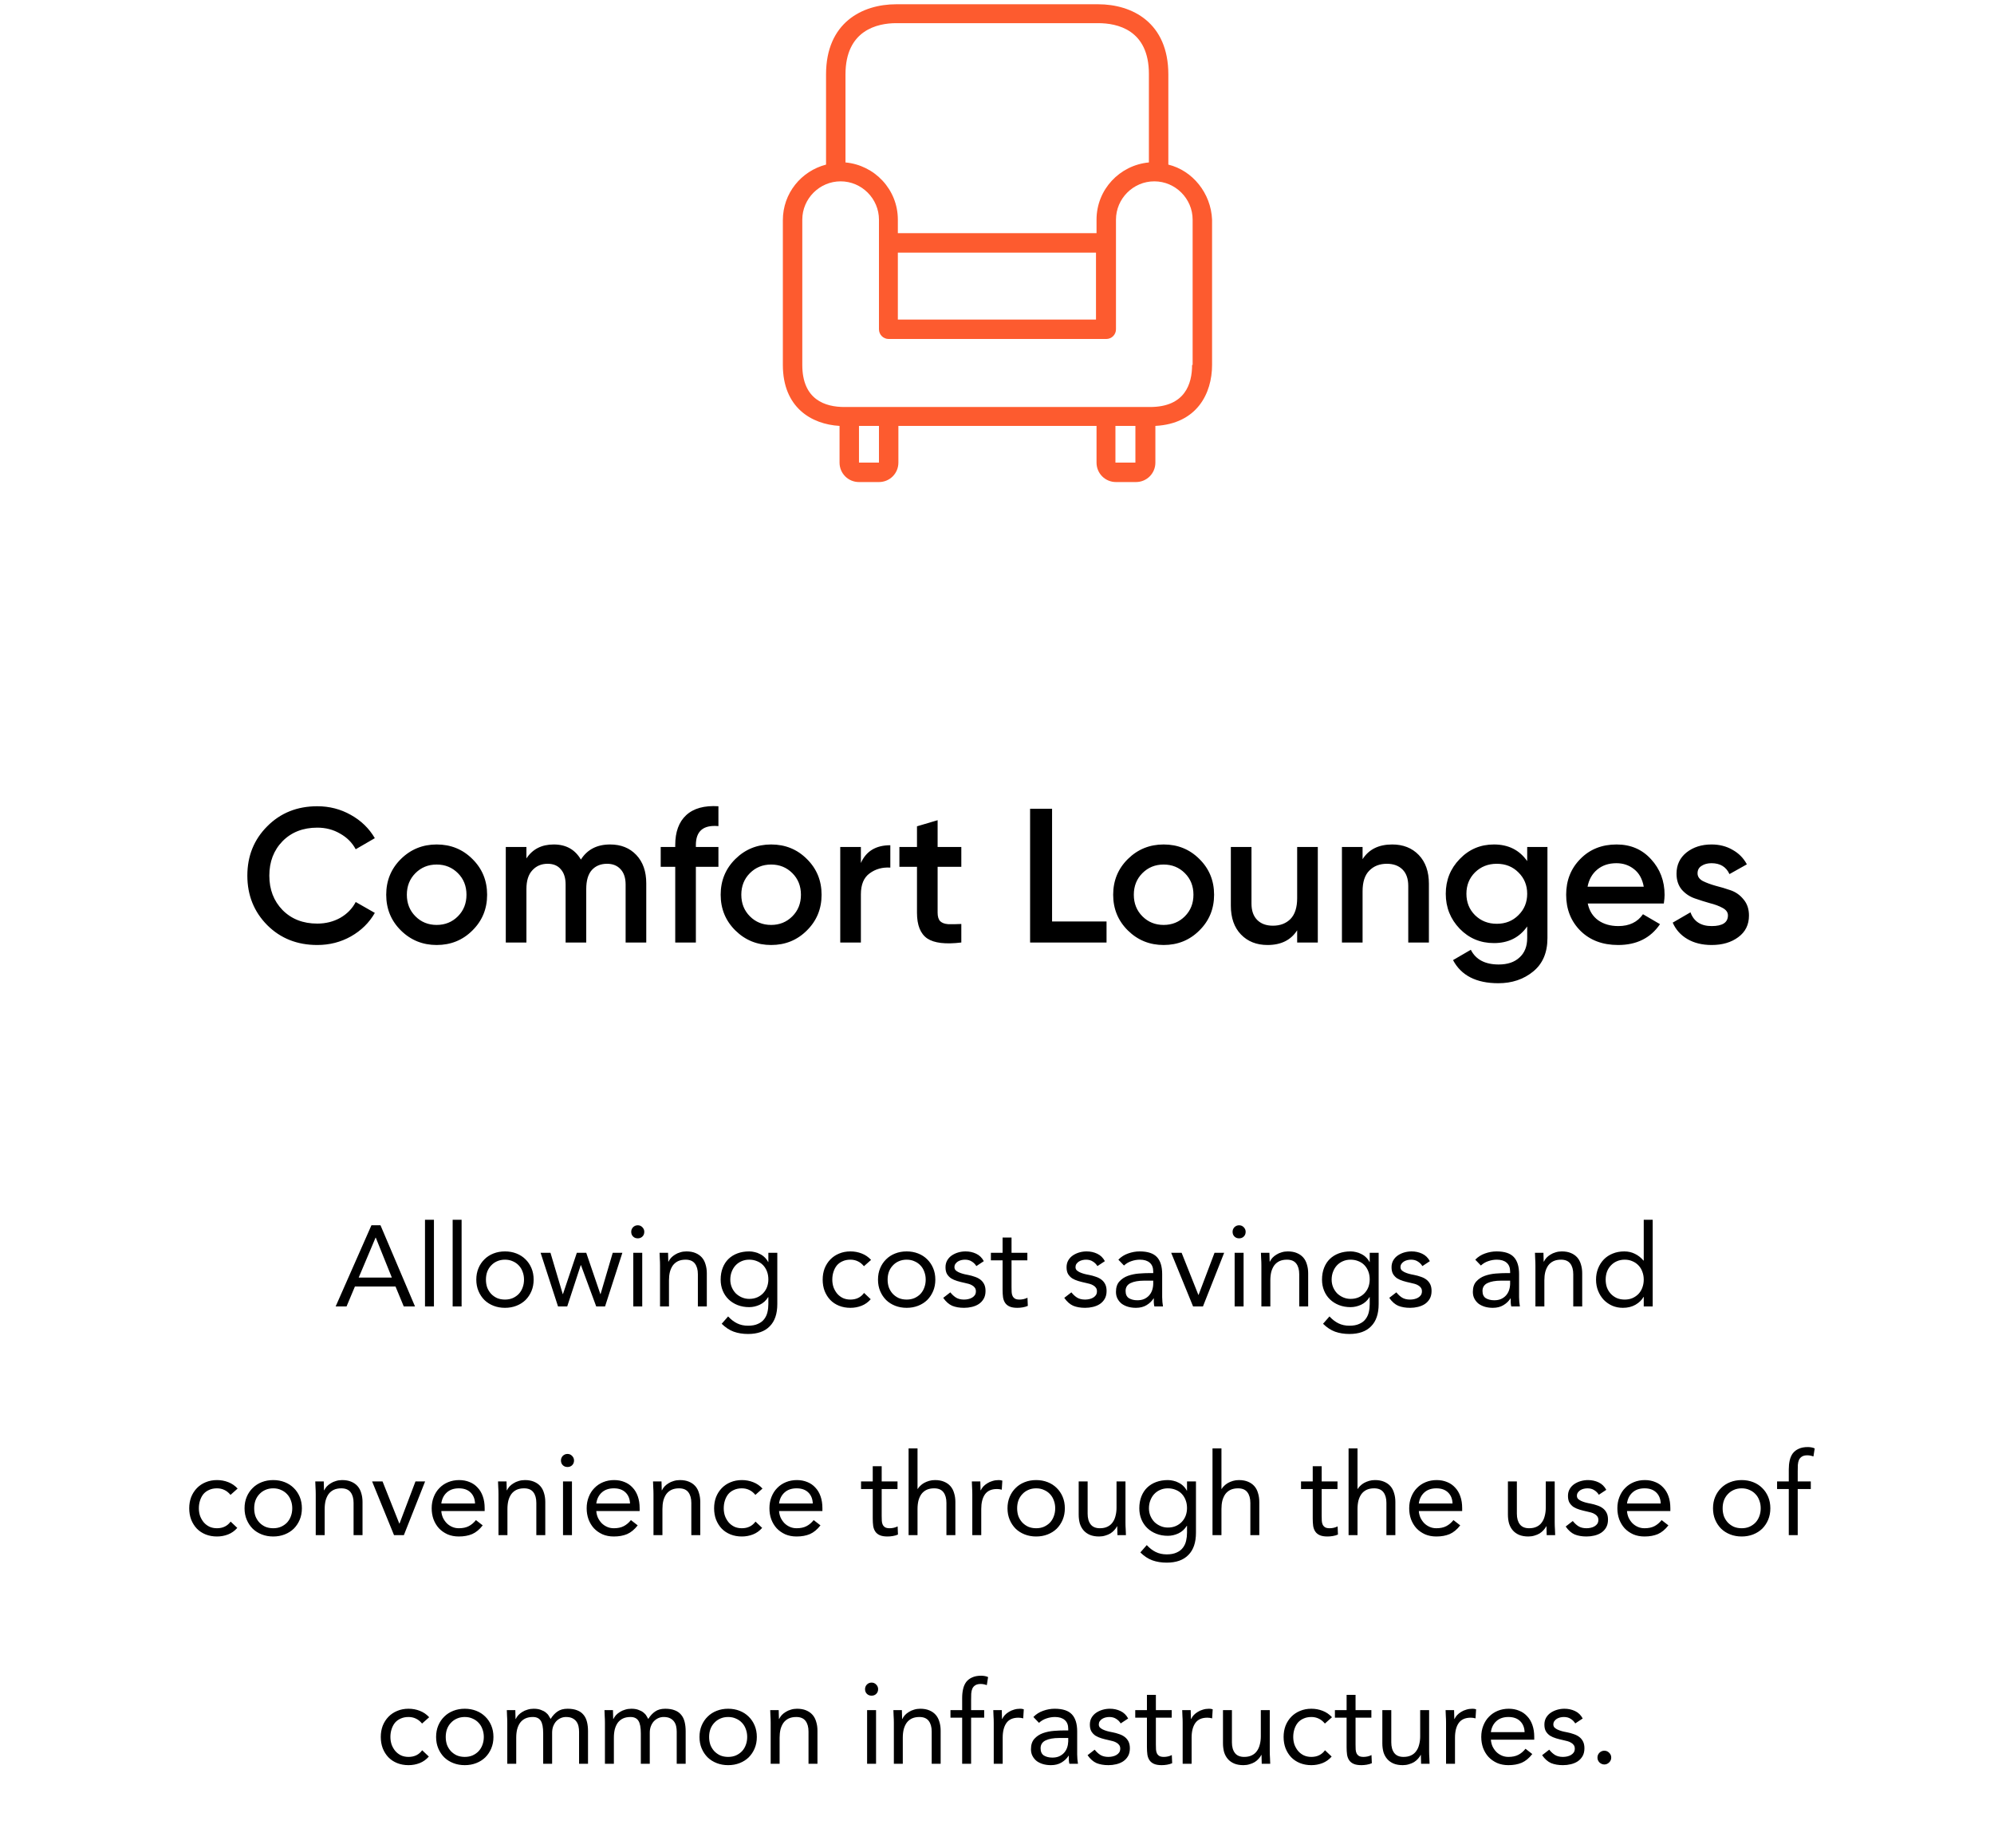<svg width="218" height="202" viewBox="0 0 218 202" fill="none" xmlns="http://www.w3.org/2000/svg">
<path d="M34.69 103.317C32.489 103.317 30.664 102.593 29.215 101.144C27.767 99.681 27.042 97.877 27.042 95.732C27.042 93.587 27.767 91.79 29.215 90.341C30.664 88.879 32.489 88.147 34.69 88.147C36.013 88.147 37.232 88.461 38.346 89.088C39.474 89.714 40.352 90.564 40.979 91.637L38.889 92.849C38.499 92.124 37.928 91.553 37.176 91.135C36.438 90.703 35.609 90.487 34.69 90.487C33.13 90.487 31.862 90.982 30.887 91.971C29.926 92.96 29.445 94.214 29.445 95.732C29.445 97.251 29.926 98.504 30.887 99.493C31.862 100.482 33.13 100.977 34.69 100.977C35.609 100.977 36.445 100.768 37.197 100.35C37.949 99.918 38.513 99.34 38.889 98.616L40.979 99.807C40.366 100.879 39.495 101.736 38.367 102.377C37.253 103.003 36.027 103.317 34.69 103.317ZM47.74 103.317C46.208 103.317 44.905 102.788 43.832 101.729C42.76 100.67 42.224 99.368 42.224 97.822C42.224 96.275 42.76 94.973 43.832 93.914C44.905 92.856 46.208 92.326 47.74 92.326C49.286 92.326 50.588 92.856 51.647 93.914C52.72 94.973 53.256 96.275 53.256 97.822C53.256 99.368 52.72 100.67 51.647 101.729C50.588 102.788 49.286 103.317 47.74 103.317ZM45.42 100.183C46.047 100.81 46.82 101.123 47.74 101.123C48.659 101.123 49.432 100.81 50.059 100.183C50.686 99.556 50.999 98.769 50.999 97.822C50.999 96.874 50.686 96.087 50.059 95.46C49.432 94.834 48.659 94.52 47.74 94.52C46.82 94.52 46.047 94.834 45.42 95.46C44.794 96.087 44.48 96.874 44.48 97.822C44.48 98.769 44.794 99.556 45.42 100.183ZM66.705 92.326C67.889 92.326 68.843 92.709 69.568 93.475C70.292 94.242 70.654 95.272 70.654 96.568V103.045H68.398V96.714C68.398 95.99 68.216 95.433 67.854 95.043C67.492 94.639 66.998 94.437 66.371 94.437C65.674 94.437 65.117 94.666 64.699 95.126C64.295 95.586 64.093 96.275 64.093 97.195V103.045H61.837V96.714C61.837 95.99 61.663 95.433 61.314 95.043C60.98 94.639 60.499 94.437 59.873 94.437C59.19 94.437 58.633 94.673 58.201 95.147C57.769 95.607 57.553 96.289 57.553 97.195V103.045H55.297V92.598H57.553V93.852C58.222 92.835 59.218 92.326 60.541 92.326C61.878 92.326 62.867 92.876 63.508 93.977C64.205 92.876 65.27 92.326 66.705 92.326ZM78.544 90.32C76.9 90.167 76.078 90.857 76.078 92.389V92.598H78.544V94.771H76.078V103.045H73.822V94.771H72.234V92.598H73.822V92.389C73.822 90.954 74.219 89.868 75.013 89.129C75.82 88.377 76.998 88.05 78.544 88.147V90.32ZM84.306 103.317C82.773 103.317 81.471 102.788 80.398 101.729C79.326 100.67 78.79 99.368 78.79 97.822C78.79 96.275 79.326 94.973 80.398 93.914C81.471 92.856 82.773 92.326 84.306 92.326C85.852 92.326 87.154 92.856 88.213 93.914C89.286 94.973 89.822 96.275 89.822 97.822C89.822 99.368 89.286 100.67 88.213 101.729C87.154 102.788 85.852 103.317 84.306 103.317ZM81.986 100.183C82.613 100.81 83.386 101.123 84.306 101.123C85.225 101.123 85.998 100.81 86.625 100.183C87.252 99.556 87.565 98.769 87.565 97.822C87.565 96.874 87.252 96.087 86.625 95.46C85.998 94.834 85.225 94.52 84.306 94.52C83.386 94.52 82.613 94.834 81.986 95.46C81.36 96.087 81.046 96.874 81.046 97.822C81.046 98.769 81.36 99.556 81.986 100.183ZM94.119 94.353C94.69 93.058 95.763 92.41 97.337 92.41V94.855C96.473 94.799 95.721 95.008 95.08 95.481C94.439 95.941 94.119 96.707 94.119 97.78V103.045H91.862V92.598H94.119V94.353ZM105.099 94.771H102.508V99.786C102.508 100.218 102.606 100.531 102.801 100.726C102.996 100.907 103.281 101.012 103.657 101.039C104.048 101.053 104.528 101.046 105.099 101.018V103.045C103.372 103.254 102.132 103.108 101.38 102.606C100.628 102.091 100.252 101.151 100.252 99.786V94.771H98.329V92.598H100.252V90.341L102.508 89.673V92.598H105.099V94.771ZM115.021 100.747H120.976V103.045H112.618V88.419H115.021V100.747ZM127.218 103.317C125.685 103.317 124.383 102.788 123.31 101.729C122.238 100.67 121.701 99.368 121.701 97.822C121.701 96.275 122.238 94.973 123.31 93.914C124.383 92.856 125.685 92.326 127.218 92.326C128.764 92.326 130.066 92.856 131.125 93.914C132.198 94.973 132.734 96.275 132.734 97.822C132.734 99.368 132.198 100.67 131.125 101.729C130.066 102.788 128.764 103.317 127.218 103.317ZM124.898 100.183C125.525 100.81 126.298 101.123 127.218 101.123C128.137 101.123 128.91 100.81 129.537 100.183C130.164 99.556 130.477 98.769 130.477 97.822C130.477 96.874 130.164 96.087 129.537 95.46C128.91 94.834 128.137 94.52 127.218 94.52C126.298 94.52 125.525 94.834 124.898 95.46C124.272 96.087 123.958 96.874 123.958 97.822C123.958 98.769 124.272 99.556 124.898 100.183ZM141.816 92.598H144.073V103.045H141.816V101.708C141.133 102.781 140.054 103.317 138.577 103.317C137.379 103.317 136.411 102.934 135.673 102.168C134.935 101.402 134.566 100.35 134.566 99.013V92.598H136.822V98.783C136.822 99.563 137.031 100.162 137.449 100.58C137.867 100.998 138.438 101.207 139.162 101.207C139.956 101.207 140.597 100.963 141.085 100.475C141.572 99.974 141.816 99.215 141.816 98.198V92.598ZM152.207 92.326C153.405 92.326 154.373 92.709 155.111 93.475C155.849 94.242 156.219 95.293 156.219 96.631V103.045H153.962V96.86C153.962 96.08 153.753 95.481 153.335 95.064C152.917 94.646 152.346 94.437 151.622 94.437C150.828 94.437 150.187 94.687 149.699 95.189C149.212 95.676 148.968 96.429 148.968 97.445V103.045H146.711V92.598H148.968V93.935C149.651 92.862 150.73 92.326 152.207 92.326ZM166.965 92.598H169.179V102.565C169.179 104.153 168.657 105.372 167.612 106.221C166.568 107.071 165.3 107.496 163.809 107.496C161.4 107.496 159.749 106.653 158.857 104.968L160.801 103.839C161.344 104.912 162.361 105.448 163.851 105.448C164.826 105.448 165.586 105.19 166.129 104.675C166.686 104.174 166.965 103.47 166.965 102.565V101.29C166.115 102.502 164.903 103.108 163.329 103.108C161.852 103.108 160.606 102.586 159.589 101.541C158.572 100.482 158.063 99.208 158.063 97.717C158.063 96.227 158.572 94.959 159.589 93.914C160.606 92.856 161.852 92.326 163.329 92.326C164.903 92.326 166.115 92.932 166.965 94.144V92.598ZM161.26 100.057C161.901 100.684 162.695 100.998 163.642 100.998C164.59 100.998 165.377 100.684 166.003 100.057C166.644 99.43 166.965 98.65 166.965 97.717C166.965 96.784 166.644 96.004 166.003 95.377C165.377 94.75 164.59 94.437 163.642 94.437C162.695 94.437 161.901 94.75 161.26 95.377C160.633 96.004 160.32 96.784 160.32 97.717C160.32 98.65 160.633 99.43 161.26 100.057ZM173.586 98.783C173.753 99.577 174.136 100.19 174.735 100.621C175.334 101.039 176.065 101.248 176.929 101.248C178.127 101.248 179.025 100.817 179.624 99.953L181.484 101.039C180.453 102.558 178.928 103.317 176.908 103.317C175.209 103.317 173.837 102.802 172.792 101.771C171.747 100.726 171.225 99.41 171.225 97.822C171.225 96.261 171.74 94.959 172.771 93.914C173.802 92.856 175.125 92.326 176.741 92.326C178.273 92.326 179.527 92.862 180.502 93.935C181.491 95.008 181.986 96.31 181.986 97.843C181.986 98.079 181.958 98.393 181.902 98.783H173.586ZM173.565 96.944H179.708C179.555 96.094 179.2 95.454 178.642 95.022C178.099 94.59 177.458 94.374 176.72 94.374C175.884 94.374 175.188 94.604 174.631 95.064C174.073 95.523 173.718 96.15 173.565 96.944ZM185.59 95.481C185.59 95.83 185.778 96.108 186.154 96.317C186.544 96.512 187.011 96.686 187.554 96.84C188.111 96.979 188.668 97.146 189.226 97.341C189.783 97.536 190.249 97.87 190.626 98.344C191.016 98.804 191.211 99.389 191.211 100.099C191.211 101.102 190.821 101.889 190.041 102.46C189.274 103.031 188.306 103.317 187.136 103.317C186.105 103.317 185.221 103.101 184.482 102.669C183.744 102.237 183.208 101.638 182.874 100.872L184.817 99.744C185.179 100.747 185.952 101.248 187.136 101.248C188.32 101.248 188.912 100.858 188.912 100.078C188.912 99.744 188.717 99.472 188.327 99.263C187.951 99.054 187.484 98.88 186.927 98.741C186.384 98.588 185.834 98.414 185.276 98.219C184.719 98.024 184.246 97.703 183.856 97.257C183.48 96.798 183.291 96.22 183.291 95.523C183.291 94.562 183.654 93.789 184.378 93.204C185.116 92.619 186.029 92.326 187.115 92.326C187.979 92.326 188.745 92.521 189.414 92.911C190.096 93.287 190.619 93.817 190.981 94.499L189.079 95.565C188.717 94.771 188.062 94.374 187.115 94.374C186.683 94.374 186.321 94.471 186.029 94.666C185.736 94.847 185.59 95.119 185.59 95.481Z" fill="black"/>
<path d="M127.732 17.996V8.139C127.732 2.473 123.777 0.466 120.059 0.466H97.983C94.265 0.466 90.31 2.473 90.31 8.139V17.996C87.595 18.705 85.588 21.125 85.588 24.076V39.895C85.588 44.558 88.716 46.387 91.786 46.564V50.578C91.786 51.759 92.73 52.703 93.911 52.703H96.095C97.275 52.703 98.219 51.759 98.219 50.578V46.564H119.882V50.578C119.882 51.759 120.826 52.703 122.007 52.703H124.19C125.371 52.703 126.315 51.759 126.315 50.578V46.564C130.86 46.328 132.513 43.023 132.513 39.895V24.017C132.395 21.125 130.388 18.646 127.732 17.996ZM92.435 8.139C92.435 3.299 95.918 2.532 97.983 2.532H120.059C122.125 2.532 125.607 3.24 125.607 8.08V17.76C122.42 18.055 119.882 20.712 119.882 24.017V25.492H98.16V24.017C98.16 20.712 95.622 18.055 92.435 17.76V8.139ZM119.823 27.617V34.937H98.16V27.617H119.823ZM96.095 50.578H93.911V46.564H96.095V50.578ZM124.131 50.578H121.948V46.564H124.131V50.578ZM130.388 39.895H130.329C130.329 41.96 129.562 44.498 125.725 44.498H124.131H121.948H96.095H93.911H92.317C90.251 44.498 87.713 43.731 87.713 39.895V24.017C87.713 21.715 89.602 19.826 91.904 19.826C94.206 19.826 96.095 21.715 96.095 24.017V35.999C96.095 36.589 96.567 37.061 97.157 37.061H120.944C121.534 37.061 122.007 36.589 122.007 35.999V24.017C122.007 21.715 123.895 19.826 126.197 19.826C128.499 19.826 130.388 21.715 130.388 24.017V39.895Z" fill="#FD5B2F"/>
<path d="M40.608 133.959H41.598L45.372 142.835H44.143L43.241 140.654H38.803L37.887 142.835H36.696L40.608 133.959ZM41.084 135.313H41.059L39.216 139.676H42.839L41.084 135.313ZM46.464 133.357H47.442V142.835H46.464V133.357ZM49.488 133.357H50.466V142.835H49.488V133.357ZM52.073 139.901C52.073 139.442 52.153 139.024 52.312 138.648C52.47 138.272 52.688 137.95 52.964 137.682C53.239 137.406 53.569 137.193 53.954 137.043C54.338 136.892 54.756 136.817 55.208 136.817C55.659 136.817 56.077 136.892 56.461 137.043C56.846 137.193 57.176 137.406 57.452 137.682C57.728 137.95 57.945 138.272 58.104 138.648C58.263 139.024 58.342 139.442 58.342 139.901C58.342 140.361 58.263 140.779 58.104 141.155C57.945 141.531 57.728 141.857 57.452 142.133C57.176 142.4 56.846 142.609 56.461 142.76C56.077 142.91 55.659 142.985 55.208 142.985C54.756 142.985 54.338 142.91 53.954 142.76C53.569 142.609 53.239 142.4 52.964 142.133C52.688 141.857 52.47 141.531 52.312 141.155C52.153 140.779 52.073 140.361 52.073 139.901ZM53.127 139.901C53.127 140.211 53.172 140.499 53.264 140.766C53.365 141.025 53.507 141.255 53.691 141.456C53.875 141.648 54.092 141.803 54.343 141.92C54.602 142.028 54.89 142.083 55.208 142.083C55.525 142.083 55.809 142.028 56.06 141.92C56.319 141.803 56.541 141.648 56.725 141.456C56.908 141.255 57.046 141.025 57.138 140.766C57.239 140.499 57.289 140.211 57.289 139.901C57.289 139.592 57.239 139.308 57.138 139.049C57.046 138.781 56.908 138.552 56.725 138.359C56.541 138.159 56.319 138.004 56.06 137.895C55.809 137.778 55.525 137.72 55.208 137.72C54.89 137.72 54.602 137.778 54.343 137.895C54.092 138.004 53.875 138.159 53.691 138.359C53.507 138.552 53.365 138.781 53.264 139.049C53.172 139.308 53.127 139.592 53.127 139.901ZM66.149 142.835H65.184L63.517 138.322H63.491L62.012 142.835H61.009L59.103 136.968H60.182L61.523 141.481H61.548L63.065 136.968H64.093L65.635 141.481H65.66L66.989 136.968H68.042L66.149 142.835ZM69.236 136.968H70.214V142.835H69.236V136.968ZM69.01 134.673C69.01 134.481 69.077 134.314 69.211 134.172C69.353 134.03 69.524 133.959 69.725 133.959C69.925 133.959 70.093 134.03 70.226 134.172C70.368 134.314 70.439 134.481 70.439 134.673C70.439 134.882 70.373 135.054 70.239 135.187C70.105 135.321 69.934 135.388 69.725 135.388C69.516 135.388 69.345 135.321 69.211 135.187C69.077 135.054 69.01 134.882 69.01 134.673ZM72.16 138.359C72.16 138.092 72.152 137.841 72.135 137.607C72.118 137.373 72.11 137.16 72.11 136.968H73.038C73.038 137.126 73.042 137.285 73.05 137.444C73.058 137.603 73.063 137.766 73.063 137.933H73.088C73.155 137.791 73.246 137.653 73.364 137.519C73.489 137.386 73.635 137.269 73.802 137.168C73.969 137.06 74.157 136.976 74.367 136.918C74.575 136.851 74.801 136.817 75.043 136.817C75.428 136.817 75.758 136.876 76.034 136.993C76.318 137.11 76.552 137.273 76.736 137.482C76.92 137.691 77.054 137.946 77.137 138.246C77.229 138.539 77.275 138.861 77.275 139.212V142.835H76.297V139.312C76.297 138.819 76.189 138.43 75.971 138.146C75.754 137.862 75.415 137.72 74.956 137.72C74.638 137.72 74.362 137.774 74.128 137.883C73.903 137.992 73.715 138.146 73.564 138.347C73.422 138.547 73.313 138.786 73.238 139.061C73.171 139.337 73.138 139.642 73.138 139.977V142.835H72.16V138.359ZM84.981 142.572C84.981 143.642 84.705 144.452 84.154 145.004C83.61 145.564 82.82 145.844 81.784 145.844C81.207 145.844 80.685 145.76 80.217 145.593C79.757 145.426 79.319 145.138 78.901 144.728L79.603 143.926C79.912 144.26 80.238 144.511 80.581 144.678C80.932 144.853 81.333 144.941 81.784 144.941C82.219 144.941 82.578 144.874 82.862 144.741C83.155 144.615 83.385 144.44 83.552 144.214C83.719 143.997 83.836 143.746 83.903 143.462C83.97 143.178 84.003 142.881 84.003 142.572V141.819H83.978C83.744 142.196 83.439 142.471 83.063 142.647C82.687 142.822 82.302 142.91 81.909 142.91C81.45 142.91 81.028 142.835 80.643 142.685C80.259 142.534 79.929 142.325 79.653 142.058C79.377 141.79 79.164 141.473 79.013 141.105C78.863 140.737 78.788 140.336 78.788 139.901C78.788 139.425 78.863 138.994 79.013 138.61C79.164 138.226 79.373 137.904 79.64 137.645C79.916 137.377 80.246 137.172 80.631 137.03C81.015 136.888 81.442 136.817 81.909 136.817C82.11 136.817 82.311 136.842 82.511 136.892C82.712 136.934 82.904 137.005 83.088 137.106C83.28 137.198 83.451 137.319 83.602 137.469C83.752 137.611 83.878 137.778 83.978 137.971H84.003V136.968H84.981V142.572ZM79.841 139.901C79.841 140.202 79.895 140.482 80.004 140.741C80.112 140.992 80.259 141.214 80.443 141.406C80.635 141.59 80.856 141.736 81.107 141.845C81.358 141.953 81.625 142.008 81.909 142.008C82.244 142.008 82.54 141.949 82.8 141.832C83.059 141.715 83.276 141.56 83.451 141.368C83.635 141.168 83.773 140.942 83.865 140.691C83.957 140.432 84.003 140.16 84.003 139.876C84.003 139.559 83.953 139.27 83.853 139.011C83.752 138.744 83.61 138.514 83.427 138.322C83.243 138.129 83.021 137.983 82.762 137.883C82.503 137.774 82.219 137.72 81.909 137.72C81.6 137.72 81.316 137.778 81.057 137.895C80.806 138.004 80.589 138.159 80.405 138.359C80.23 138.552 80.092 138.781 79.991 139.049C79.891 139.308 79.841 139.592 79.841 139.901ZM94.454 138.435C94.246 138.184 94.02 138.004 93.778 137.895C93.535 137.778 93.268 137.72 92.975 137.72C92.649 137.72 92.361 137.778 92.11 137.895C91.859 138.004 91.65 138.159 91.483 138.359C91.325 138.56 91.203 138.794 91.12 139.061C91.036 139.32 90.994 139.6 90.994 139.901C90.994 140.202 91.04 140.486 91.132 140.754C91.233 141.013 91.366 141.243 91.533 141.443C91.709 141.644 91.918 141.803 92.16 141.92C92.403 142.028 92.674 142.083 92.975 142.083C93.619 142.083 94.116 141.84 94.467 141.356L95.194 142.045C94.91 142.371 94.576 142.609 94.191 142.76C93.807 142.91 93.401 142.985 92.975 142.985C92.524 142.985 92.11 142.91 91.734 142.76C91.358 142.609 91.036 142.396 90.769 142.12C90.51 141.845 90.305 141.519 90.154 141.142C90.012 140.766 89.941 140.353 89.941 139.901C89.941 139.458 90.012 139.049 90.154 138.673C90.305 138.297 90.514 137.971 90.781 137.695C91.049 137.419 91.366 137.206 91.734 137.055C92.11 136.897 92.524 136.817 92.975 136.817C93.41 136.817 93.819 136.892 94.204 137.043C94.597 137.193 94.939 137.427 95.232 137.745L94.454 138.435ZM95.989 139.901C95.989 139.442 96.069 139.024 96.228 138.648C96.386 138.272 96.604 137.95 96.879 137.682C97.155 137.406 97.485 137.193 97.87 137.043C98.254 136.892 98.672 136.817 99.124 136.817C99.575 136.817 99.993 136.892 100.377 137.043C100.762 137.193 101.092 137.406 101.368 137.682C101.643 137.95 101.861 138.272 102.02 138.648C102.178 139.024 102.258 139.442 102.258 139.901C102.258 140.361 102.178 140.779 102.02 141.155C101.861 141.531 101.643 141.857 101.368 142.133C101.092 142.4 100.762 142.609 100.377 142.76C99.993 142.91 99.575 142.985 99.124 142.985C98.672 142.985 98.254 142.91 97.87 142.76C97.485 142.609 97.155 142.4 96.879 142.133C96.604 141.857 96.386 141.531 96.228 141.155C96.069 140.779 95.989 140.361 95.989 139.901ZM97.042 139.901C97.042 140.211 97.088 140.499 97.18 140.766C97.281 141.025 97.423 141.255 97.607 141.456C97.79 141.648 98.008 141.803 98.258 141.92C98.518 142.028 98.806 142.083 99.124 142.083C99.441 142.083 99.725 142.028 99.976 141.92C100.235 141.803 100.457 141.648 100.641 141.456C100.824 141.255 100.962 141.025 101.054 140.766C101.155 140.499 101.205 140.211 101.205 139.901C101.205 139.592 101.155 139.308 101.054 139.049C100.962 138.781 100.824 138.552 100.641 138.359C100.457 138.159 100.235 138.004 99.976 137.895C99.725 137.778 99.441 137.72 99.124 137.72C98.806 137.72 98.518 137.778 98.258 137.895C98.008 138.004 97.79 138.159 97.607 138.359C97.423 138.552 97.281 138.781 97.18 139.049C97.088 139.308 97.042 139.592 97.042 139.901ZM103.897 141.293C104.089 141.535 104.298 141.728 104.524 141.87C104.758 142.012 105.05 142.083 105.401 142.083C105.552 142.083 105.702 142.066 105.853 142.033C106.012 141.999 106.154 141.945 106.279 141.87C106.404 141.794 106.505 141.702 106.58 141.594C106.655 141.477 106.693 141.339 106.693 141.18C106.693 141.021 106.655 140.892 106.58 140.791C106.513 140.691 106.421 140.608 106.304 140.541C106.187 140.465 106.053 140.407 105.903 140.365C105.752 140.323 105.598 140.286 105.439 140.252C105.163 140.194 104.9 140.127 104.649 140.052C104.398 139.977 104.177 139.88 103.985 139.763C103.801 139.638 103.65 139.479 103.533 139.287C103.425 139.095 103.37 138.848 103.37 138.547C103.37 138.263 103.433 138.012 103.558 137.795C103.684 137.578 103.851 137.398 104.06 137.256C104.269 137.114 104.503 137.005 104.762 136.93C105.021 136.855 105.289 136.817 105.564 136.817C105.982 136.817 106.367 136.901 106.718 137.068C107.077 137.235 107.357 137.507 107.558 137.883L106.743 138.422C106.617 138.213 106.45 138.046 106.241 137.92C106.041 137.787 105.794 137.72 105.502 137.72C105.368 137.72 105.23 137.737 105.088 137.77C104.954 137.803 104.833 137.854 104.724 137.92C104.616 137.987 104.524 138.075 104.449 138.184C104.382 138.284 104.348 138.401 104.348 138.535C104.348 138.66 104.386 138.769 104.461 138.861C104.545 138.944 104.653 139.02 104.787 139.086C104.929 139.153 105.088 139.212 105.264 139.262C105.447 139.312 105.635 139.354 105.828 139.387C106.087 139.437 106.333 139.504 106.567 139.588C106.801 139.663 107.006 139.768 107.182 139.901C107.357 140.035 107.495 140.202 107.595 140.403C107.696 140.603 107.746 140.85 107.746 141.142C107.746 141.477 107.679 141.761 107.545 141.995C107.411 142.229 107.232 142.421 107.006 142.572C106.789 142.714 106.538 142.818 106.254 142.885C105.978 142.952 105.694 142.985 105.401 142.985C104.9 142.985 104.465 142.91 104.098 142.76C103.738 142.601 103.412 142.313 103.12 141.895L103.897 141.293ZM112.319 137.795H110.589V140.729C110.589 140.921 110.593 141.101 110.601 141.268C110.61 141.427 110.643 141.569 110.702 141.694C110.76 141.811 110.848 141.907 110.965 141.982C111.082 142.049 111.249 142.083 111.467 142.083C111.609 142.083 111.755 142.066 111.905 142.033C112.056 141.999 112.198 141.949 112.332 141.882L112.369 142.772C112.202 142.847 112.014 142.902 111.805 142.935C111.604 142.969 111.412 142.985 111.228 142.985C110.877 142.985 110.597 142.939 110.388 142.847C110.179 142.756 110.016 142.626 109.899 142.459C109.782 142.292 109.703 142.087 109.661 141.845C109.628 141.594 109.611 141.318 109.611 141.017V137.795H108.332V136.968H109.611V135.3H110.589V136.968H112.319V137.795ZM117.132 141.293C117.324 141.535 117.533 141.728 117.759 141.87C117.993 142.012 118.285 142.083 118.636 142.083C118.787 142.083 118.937 142.066 119.087 142.033C119.246 141.999 119.388 141.945 119.514 141.87C119.639 141.794 119.739 141.702 119.815 141.594C119.89 141.477 119.927 141.339 119.927 141.18C119.927 141.021 119.89 140.892 119.815 140.791C119.748 140.691 119.656 140.608 119.539 140.541C119.422 140.465 119.288 140.407 119.138 140.365C118.987 140.323 118.833 140.286 118.674 140.252C118.398 140.194 118.135 140.127 117.884 140.052C117.633 139.977 117.412 139.88 117.219 139.763C117.036 139.638 116.885 139.479 116.768 139.287C116.66 139.095 116.605 138.848 116.605 138.547C116.605 138.263 116.668 138.012 116.793 137.795C116.919 137.578 117.086 137.398 117.295 137.256C117.504 137.114 117.738 137.005 117.997 136.93C118.256 136.855 118.523 136.817 118.799 136.817C119.217 136.817 119.602 136.901 119.953 137.068C120.312 137.235 120.592 137.507 120.793 137.883L119.978 138.422C119.852 138.213 119.685 138.046 119.476 137.92C119.276 137.787 119.029 137.72 118.736 137.72C118.603 137.72 118.465 137.737 118.323 137.77C118.189 137.803 118.068 137.854 117.959 137.92C117.851 137.987 117.759 138.075 117.683 138.184C117.616 138.284 117.583 138.401 117.583 138.535C117.583 138.66 117.621 138.769 117.696 138.861C117.779 138.944 117.888 139.02 118.022 139.086C118.164 139.153 118.323 139.212 118.498 139.262C118.682 139.312 118.87 139.354 119.062 139.387C119.322 139.437 119.568 139.504 119.802 139.588C120.036 139.663 120.241 139.768 120.416 139.901C120.592 140.035 120.73 140.202 120.83 140.403C120.93 140.603 120.981 140.85 120.981 141.142C120.981 141.477 120.914 141.761 120.78 141.995C120.646 142.229 120.467 142.421 120.241 142.572C120.024 142.714 119.773 142.818 119.489 142.885C119.213 142.952 118.929 142.985 118.636 142.985C118.135 142.985 117.7 142.91 117.332 142.76C116.973 142.601 116.647 142.313 116.354 141.895L117.132 141.293ZM122.269 137.72C122.57 137.411 122.925 137.185 123.335 137.043C123.753 136.892 124.175 136.817 124.601 136.817C125.47 136.817 126.097 137.022 126.482 137.432C126.866 137.841 127.058 138.464 127.058 139.3V141.819C127.058 141.987 127.067 142.162 127.083 142.346C127.1 142.522 127.121 142.685 127.146 142.835H126.206C126.172 142.701 126.151 142.555 126.143 142.396C126.143 142.229 126.143 142.083 126.143 141.957H126.118C125.926 142.258 125.667 142.505 125.341 142.697C125.023 142.889 124.639 142.985 124.187 142.985C123.886 142.985 123.602 142.948 123.335 142.873C123.076 142.797 122.846 142.689 122.645 142.547C122.453 142.396 122.298 142.212 122.181 141.995C122.064 141.778 122.006 141.527 122.006 141.243C122.006 140.758 122.131 140.378 122.382 140.102C122.633 139.826 122.942 139.621 123.31 139.488C123.686 139.354 124.087 139.27 124.513 139.237C124.948 139.203 125.345 139.187 125.704 139.187H126.08V139.011C126.08 138.585 125.951 138.263 125.692 138.046C125.441 137.829 125.086 137.72 124.626 137.72C124.308 137.72 123.995 137.774 123.686 137.883C123.385 137.983 123.117 138.142 122.883 138.359L122.269 137.72ZM125.102 140.014C124.476 140.014 123.978 140.102 123.611 140.277C123.243 140.453 123.059 140.741 123.059 141.142C123.059 141.51 123.18 141.774 123.423 141.932C123.673 142.083 123.983 142.158 124.35 142.158C124.634 142.158 124.881 142.112 125.09 142.02C125.307 141.92 125.487 141.79 125.629 141.631C125.771 141.473 125.88 141.289 125.955 141.08C126.03 140.862 126.072 140.633 126.08 140.39V140.014H125.102ZM131.516 142.835H130.438L128.043 136.968H129.184L131.014 141.569H131.039L132.782 136.968H133.835L131.516 142.835ZM134.981 136.968H135.959V142.835H134.981V136.968ZM134.756 134.673C134.756 134.481 134.822 134.314 134.956 134.172C135.098 134.03 135.27 133.959 135.47 133.959C135.671 133.959 135.838 134.03 135.972 134.172C136.114 134.314 136.185 134.481 136.185 134.673C136.185 134.882 136.118 135.054 135.984 135.187C135.85 135.321 135.679 135.388 135.47 135.388C135.261 135.388 135.09 135.321 134.956 135.187C134.822 135.054 134.756 134.882 134.756 134.673ZM137.905 138.359C137.905 138.092 137.897 137.841 137.88 137.607C137.864 137.373 137.855 137.16 137.855 136.968H138.783C138.783 137.126 138.787 137.285 138.795 137.444C138.804 137.603 138.808 137.766 138.808 137.933H138.833C138.9 137.791 138.992 137.653 139.109 137.519C139.234 137.386 139.38 137.269 139.548 137.168C139.715 137.06 139.903 136.976 140.112 136.918C140.321 136.851 140.546 136.817 140.789 136.817C141.173 136.817 141.503 136.876 141.779 136.993C142.063 137.11 142.297 137.273 142.481 137.482C142.665 137.691 142.799 137.946 142.882 138.246C142.974 138.539 143.02 138.861 143.02 139.212V142.835H142.042V139.312C142.042 138.819 141.934 138.43 141.717 138.146C141.499 137.862 141.161 137.72 140.701 137.72C140.383 137.72 140.108 137.774 139.874 137.883C139.648 137.992 139.46 138.146 139.309 138.347C139.167 138.547 139.059 138.786 138.983 139.061C138.917 139.337 138.883 139.642 138.883 139.977V142.835H137.905V138.359ZM150.726 142.572C150.726 143.642 150.451 144.452 149.899 145.004C149.356 145.564 148.566 145.844 147.529 145.844C146.953 145.844 146.43 145.76 145.962 145.593C145.503 145.426 145.064 145.138 144.646 144.728L145.348 143.926C145.657 144.26 145.983 144.511 146.326 144.678C146.677 144.853 147.078 144.941 147.529 144.941C147.964 144.941 148.323 144.874 148.608 144.741C148.9 144.615 149.13 144.44 149.297 144.214C149.464 143.997 149.581 143.746 149.648 143.462C149.715 143.178 149.748 142.881 149.748 142.572V141.819H149.723C149.489 142.196 149.184 142.471 148.808 142.647C148.432 142.822 148.048 142.91 147.655 142.91C147.195 142.91 146.773 142.835 146.389 142.685C146.004 142.534 145.674 142.325 145.398 142.058C145.122 141.79 144.909 141.473 144.759 141.105C144.608 140.737 144.533 140.336 144.533 139.901C144.533 139.425 144.608 138.994 144.759 138.61C144.909 138.226 145.118 137.904 145.386 137.645C145.661 137.377 145.992 137.172 146.376 137.03C146.761 136.888 147.187 136.817 147.655 136.817C147.855 136.817 148.056 136.842 148.257 136.892C148.457 136.934 148.649 137.005 148.833 137.106C149.026 137.198 149.197 137.319 149.347 137.469C149.498 137.611 149.623 137.778 149.723 137.971H149.748V136.968H150.726V142.572ZM145.586 139.901C145.586 140.202 145.641 140.482 145.749 140.741C145.858 140.992 146.004 141.214 146.188 141.406C146.38 141.59 146.602 141.736 146.852 141.845C147.103 141.953 147.371 142.008 147.655 142.008C147.989 142.008 148.286 141.949 148.545 141.832C148.804 141.715 149.021 141.56 149.197 141.368C149.381 141.168 149.519 140.942 149.611 140.691C149.702 140.432 149.748 140.16 149.748 139.876C149.748 139.559 149.698 139.27 149.598 139.011C149.498 138.744 149.356 138.514 149.172 138.322C148.988 138.129 148.766 137.983 148.507 137.883C148.248 137.774 147.964 137.72 147.655 137.72C147.346 137.72 147.061 137.778 146.802 137.895C146.552 138.004 146.334 138.159 146.15 138.359C145.975 138.552 145.837 138.781 145.737 139.049C145.636 139.308 145.586 139.592 145.586 139.901ZM152.661 141.293C152.853 141.535 153.062 141.728 153.288 141.87C153.522 142.012 153.815 142.083 154.166 142.083C154.316 142.083 154.466 142.066 154.617 142.033C154.776 141.999 154.918 141.945 155.043 141.87C155.169 141.794 155.269 141.702 155.344 141.594C155.419 141.477 155.457 141.339 155.457 141.18C155.457 141.021 155.419 140.892 155.344 140.791C155.277 140.691 155.185 140.608 155.068 140.541C154.951 140.465 154.817 140.407 154.667 140.365C154.517 140.323 154.362 140.286 154.203 140.252C153.927 140.194 153.664 140.127 153.413 140.052C153.163 139.977 152.941 139.88 152.749 139.763C152.565 139.638 152.415 139.479 152.298 139.287C152.189 139.095 152.135 138.848 152.135 138.547C152.135 138.263 152.197 138.012 152.323 137.795C152.448 137.578 152.615 137.398 152.824 137.256C153.033 137.114 153.267 137.005 153.526 136.93C153.785 136.855 154.053 136.817 154.329 136.817C154.746 136.817 155.131 136.901 155.482 137.068C155.841 137.235 156.121 137.507 156.322 137.883L155.507 138.422C155.382 138.213 155.214 138.046 155.006 137.92C154.805 137.787 154.558 137.72 154.266 137.72C154.132 137.72 153.994 137.737 153.852 137.77C153.718 137.803 153.597 137.854 153.489 137.92C153.38 137.987 153.288 138.075 153.213 138.184C153.146 138.284 153.112 138.401 153.112 138.535C153.112 138.66 153.15 138.769 153.225 138.861C153.309 138.944 153.418 139.02 153.551 139.086C153.693 139.153 153.852 139.212 154.028 139.262C154.212 139.312 154.4 139.354 154.592 139.387C154.851 139.437 155.097 139.504 155.331 139.588C155.566 139.663 155.77 139.768 155.946 139.901C156.121 140.035 156.259 140.202 156.36 140.403C156.46 140.603 156.51 140.85 156.51 141.142C156.51 141.477 156.443 141.761 156.309 141.995C156.176 142.229 155.996 142.421 155.77 142.572C155.553 142.714 155.302 142.818 155.018 142.885C154.742 142.952 154.458 142.985 154.166 142.985C153.664 142.985 153.229 142.91 152.862 142.76C152.502 142.601 152.176 142.313 151.884 141.895L152.661 141.293ZM161.288 137.72C161.589 137.411 161.944 137.185 162.353 137.043C162.771 136.892 163.193 136.817 163.62 136.817C164.489 136.817 165.116 137.022 165.5 137.432C165.885 137.841 166.077 138.464 166.077 139.3V141.819C166.077 141.987 166.085 142.162 166.102 142.346C166.119 142.522 166.14 142.685 166.165 142.835H165.224C165.191 142.701 165.17 142.555 165.162 142.396C165.162 142.229 165.162 142.083 165.162 141.957H165.137C164.944 142.258 164.685 142.505 164.359 142.697C164.042 142.889 163.657 142.985 163.206 142.985C162.905 142.985 162.621 142.948 162.353 142.873C162.094 142.797 161.865 142.689 161.664 142.547C161.472 142.396 161.317 142.212 161.2 141.995C161.083 141.778 161.025 141.527 161.025 141.243C161.025 140.758 161.15 140.378 161.401 140.102C161.651 139.826 161.961 139.621 162.328 139.488C162.704 139.354 163.106 139.27 163.532 139.237C163.967 139.203 164.364 139.187 164.723 139.187H165.099V139.011C165.099 138.585 164.969 138.263 164.71 138.046C164.46 137.829 164.104 137.72 163.645 137.72C163.327 137.72 163.014 137.774 162.704 137.883C162.404 137.983 162.136 138.142 161.902 138.359L161.288 137.72ZM164.121 140.014C163.494 140.014 162.997 140.102 162.629 140.277C162.262 140.453 162.078 140.741 162.078 141.142C162.078 141.51 162.199 141.774 162.441 141.932C162.692 142.083 163.001 142.158 163.369 142.158C163.653 142.158 163.9 142.112 164.109 142.02C164.326 141.92 164.506 141.79 164.648 141.631C164.79 141.473 164.898 141.289 164.974 141.08C165.049 140.862 165.091 140.633 165.099 140.39V140.014H164.121ZM167.864 138.359C167.864 138.092 167.856 137.841 167.839 137.607C167.822 137.373 167.814 137.16 167.814 136.968H168.742C168.742 137.126 168.746 137.285 168.754 137.444C168.763 137.603 168.767 137.766 168.767 137.933H168.792C168.859 137.791 168.951 137.653 169.068 137.519C169.193 137.386 169.339 137.269 169.506 137.168C169.674 137.06 169.862 136.976 170.071 136.918C170.28 136.851 170.505 136.817 170.748 136.817C171.132 136.817 171.462 136.876 171.738 136.993C172.022 137.11 172.256 137.273 172.44 137.482C172.624 137.691 172.758 137.946 172.841 138.246C172.933 138.539 172.979 138.861 172.979 139.212V142.835H172.001V139.312C172.001 138.819 171.893 138.43 171.675 138.146C171.458 137.862 171.12 137.72 170.66 137.72C170.342 137.72 170.066 137.774 169.832 137.883C169.607 137.992 169.419 138.146 169.268 138.347C169.126 138.547 169.017 138.786 168.942 139.061C168.875 139.337 168.842 139.642 168.842 139.977V142.835H167.864V138.359ZM179.707 141.794H179.682C179.498 142.129 179.206 142.413 178.805 142.647C178.412 142.873 177.952 142.985 177.426 142.985C177.016 142.985 176.632 142.91 176.272 142.76C175.913 142.601 175.599 142.384 175.332 142.108C175.073 141.832 174.868 141.506 174.718 141.13C174.567 140.754 174.492 140.344 174.492 139.901C174.492 139.458 174.567 139.049 174.718 138.673C174.868 138.297 175.077 137.971 175.344 137.695C175.612 137.419 175.934 137.206 176.31 137.055C176.694 136.897 177.116 136.817 177.576 136.817C178.002 136.817 178.391 136.905 178.742 137.081C179.101 137.256 179.415 137.503 179.682 137.82H179.707V133.357H180.685V142.835H179.707V141.794ZM179.707 139.901C179.707 139.592 179.657 139.308 179.557 139.049C179.465 138.781 179.327 138.552 179.143 138.359C178.959 138.159 178.738 138.004 178.479 137.895C178.228 137.778 177.944 137.72 177.626 137.72C177.309 137.72 177.02 137.778 176.761 137.895C176.51 138.004 176.293 138.159 176.109 138.359C175.925 138.552 175.783 138.781 175.683 139.049C175.591 139.308 175.545 139.592 175.545 139.901C175.545 140.211 175.591 140.499 175.683 140.766C175.783 141.025 175.925 141.255 176.109 141.456C176.293 141.648 176.51 141.803 176.761 141.92C177.02 142.028 177.309 142.083 177.626 142.083C177.944 142.083 178.228 142.028 178.479 141.92C178.738 141.803 178.959 141.648 179.143 141.456C179.327 141.255 179.465 141.025 179.557 140.766C179.657 140.499 179.707 140.211 179.707 139.901ZM25.202 163.435C24.993 163.184 24.767 163.004 24.525 162.895C24.282 162.778 24.015 162.72 23.722 162.72C23.396 162.72 23.108 162.778 22.857 162.895C22.606 163.004 22.398 163.159 22.23 163.359C22.072 163.56 21.95 163.794 21.867 164.061C21.783 164.32 21.741 164.6 21.741 164.901C21.741 165.202 21.787 165.486 21.879 165.754C21.98 166.013 22.113 166.243 22.28 166.443C22.456 166.644 22.665 166.803 22.907 166.92C23.15 167.028 23.421 167.083 23.722 167.083C24.366 167.083 24.863 166.84 25.214 166.356L25.941 167.045C25.657 167.371 25.323 167.609 24.938 167.76C24.554 167.91 24.148 167.985 23.722 167.985C23.271 167.985 22.857 167.91 22.481 167.76C22.105 167.609 21.783 167.396 21.516 167.12C21.257 166.845 21.052 166.519 20.901 166.142C20.759 165.766 20.688 165.353 20.688 164.901C20.688 164.458 20.759 164.049 20.901 163.673C21.052 163.297 21.261 162.971 21.528 162.695C21.796 162.419 22.113 162.206 22.481 162.055C22.857 161.897 23.271 161.817 23.722 161.817C24.157 161.817 24.566 161.892 24.951 162.043C25.344 162.193 25.686 162.427 25.979 162.745L25.202 163.435ZM26.736 164.901C26.736 164.442 26.816 164.024 26.975 163.648C27.133 163.272 27.351 162.95 27.627 162.682C27.902 162.406 28.233 162.193 28.617 162.043C29.001 161.892 29.419 161.817 29.871 161.817C30.322 161.817 30.74 161.892 31.124 162.043C31.509 162.193 31.839 162.406 32.115 162.682C32.391 162.95 32.608 163.272 32.767 163.648C32.925 164.024 33.005 164.442 33.005 164.901C33.005 165.361 32.925 165.779 32.767 166.155C32.608 166.531 32.391 166.857 32.115 167.133C31.839 167.4 31.509 167.609 31.124 167.76C30.74 167.91 30.322 167.985 29.871 167.985C29.419 167.985 29.001 167.91 28.617 167.76C28.233 167.609 27.902 167.4 27.627 167.133C27.351 166.857 27.133 166.531 26.975 166.155C26.816 165.779 26.736 165.361 26.736 164.901ZM27.79 164.901C27.79 165.211 27.835 165.499 27.927 165.766C28.028 166.025 28.17 166.255 28.354 166.456C28.538 166.648 28.755 166.803 29.006 166.92C29.265 167.028 29.553 167.083 29.871 167.083C30.188 167.083 30.472 167.028 30.723 166.92C30.982 166.803 31.204 166.648 31.388 166.456C31.571 166.255 31.709 166.025 31.801 165.766C31.902 165.499 31.952 165.211 31.952 164.901C31.952 164.592 31.902 164.308 31.801 164.049C31.709 163.781 31.571 163.552 31.388 163.359C31.204 163.159 30.982 163.004 30.723 162.895C30.472 162.778 30.188 162.72 29.871 162.72C29.553 162.72 29.265 162.778 29.006 162.895C28.755 163.004 28.538 163.159 28.354 163.359C28.17 163.552 28.028 163.781 27.927 164.049C27.835 164.308 27.79 164.592 27.79 164.901ZM34.519 163.359C34.519 163.092 34.51 162.841 34.494 162.607C34.477 162.373 34.468 162.16 34.468 161.968H35.396C35.396 162.126 35.4 162.285 35.409 162.444C35.417 162.603 35.421 162.766 35.421 162.933H35.446C35.513 162.791 35.605 162.653 35.722 162.519C35.848 162.386 35.994 162.269 36.161 162.168C36.328 162.06 36.516 161.976 36.725 161.918C36.934 161.851 37.16 161.817 37.402 161.817C37.787 161.817 38.117 161.876 38.393 161.993C38.677 162.11 38.911 162.273 39.095 162.482C39.279 162.691 39.412 162.946 39.496 163.246C39.588 163.539 39.634 163.861 39.634 164.212V167.835H38.656V164.312C38.656 163.819 38.547 163.43 38.33 163.146C38.113 162.862 37.774 162.72 37.314 162.72C36.997 162.72 36.721 162.774 36.487 162.883C36.261 162.992 36.073 163.146 35.923 163.347C35.781 163.547 35.672 163.786 35.597 164.061C35.53 164.337 35.496 164.642 35.496 164.977V167.835H34.519V163.359ZM44.155 167.835H43.077L40.683 161.968H41.824L43.654 166.569H43.679L45.422 161.968H46.475L44.155 167.835ZM52.773 166.769C52.422 167.221 52.038 167.538 51.62 167.722C51.202 167.898 50.717 167.985 50.166 167.985C49.706 167.985 49.292 167.906 48.925 167.747C48.557 167.58 48.243 167.359 47.984 167.083C47.734 166.807 47.537 166.481 47.395 166.105C47.261 165.729 47.195 165.328 47.195 164.901C47.195 164.45 47.27 164.036 47.42 163.66C47.571 163.276 47.78 162.95 48.047 162.682C48.315 162.406 48.632 162.193 49 162.043C49.368 161.892 49.769 161.817 50.203 161.817C50.613 161.817 50.989 161.888 51.332 162.03C51.674 162.164 51.967 162.365 52.209 162.632C52.46 162.891 52.652 163.213 52.786 163.597C52.92 163.974 52.987 164.404 52.987 164.889V165.202H48.248C48.264 165.453 48.323 165.695 48.423 165.929C48.532 166.155 48.67 166.356 48.837 166.531C49.004 166.698 49.2 166.832 49.426 166.932C49.652 167.033 49.898 167.083 50.166 167.083C50.592 167.083 50.951 167.008 51.244 166.857C51.536 166.707 51.8 166.485 52.034 166.193L52.773 166.769ZM51.934 164.375C51.917 163.873 51.754 163.472 51.445 163.171C51.135 162.87 50.709 162.72 50.166 162.72C49.623 162.72 49.184 162.87 48.849 163.171C48.515 163.472 48.315 163.873 48.248 164.375H51.934ZM54.499 163.359C54.499 163.092 54.491 162.841 54.474 162.607C54.458 162.373 54.449 162.16 54.449 161.968H55.377C55.377 162.126 55.381 162.285 55.389 162.444C55.398 162.603 55.402 162.766 55.402 162.933H55.427C55.494 162.791 55.586 162.653 55.703 162.519C55.828 162.386 55.974 162.269 56.142 162.168C56.309 162.06 56.497 161.976 56.706 161.918C56.915 161.851 57.141 161.817 57.383 161.817C57.767 161.817 58.097 161.876 58.373 161.993C58.657 162.11 58.892 162.273 59.075 162.482C59.259 162.691 59.393 162.946 59.477 163.246C59.568 163.539 59.614 163.861 59.614 164.212V167.835H58.636V164.312C58.636 163.819 58.528 163.43 58.311 163.146C58.093 162.862 57.755 162.72 57.295 162.72C56.977 162.72 56.702 162.774 56.468 162.883C56.242 162.992 56.054 163.146 55.904 163.347C55.761 163.547 55.653 163.786 55.578 164.061C55.511 164.337 55.477 164.642 55.477 164.977V167.835H54.499V163.359ZM61.553 161.968H62.531V167.835H61.553V161.968ZM61.328 159.673C61.328 159.481 61.395 159.314 61.528 159.172C61.67 159.03 61.842 158.959 62.042 158.959C62.243 158.959 62.41 159.03 62.544 159.172C62.686 159.314 62.757 159.481 62.757 159.673C62.757 159.882 62.69 160.054 62.556 160.187C62.423 160.321 62.251 160.388 62.042 160.388C61.833 160.388 61.662 160.321 61.528 160.187C61.395 160.054 61.328 159.882 61.328 159.673ZM69.718 166.769C69.367 167.221 68.982 167.538 68.564 167.722C68.147 167.898 67.662 167.985 67.11 167.985C66.65 167.985 66.237 167.906 65.869 167.747C65.501 167.58 65.188 167.359 64.929 167.083C64.678 166.807 64.482 166.481 64.34 166.105C64.206 165.729 64.139 165.328 64.139 164.901C64.139 164.45 64.214 164.036 64.365 163.66C64.515 163.276 64.724 162.95 64.992 162.682C65.259 162.406 65.576 162.193 65.944 162.043C66.312 161.892 66.713 161.817 67.148 161.817C67.557 161.817 67.933 161.888 68.276 162.03C68.619 162.164 68.911 162.365 69.154 162.632C69.404 162.891 69.597 163.213 69.73 163.597C69.864 163.974 69.931 164.404 69.931 164.889V165.202H65.192C65.209 165.453 65.267 165.695 65.368 165.929C65.476 166.155 65.614 166.356 65.781 166.531C65.948 166.698 66.145 166.832 66.371 166.932C66.596 167.033 66.843 167.083 67.11 167.083C67.537 167.083 67.896 167.008 68.188 166.857C68.481 166.707 68.744 166.485 68.978 166.193L69.718 166.769ZM68.878 164.375C68.861 163.873 68.698 163.472 68.389 163.171C68.08 162.87 67.653 162.72 67.11 162.72C66.567 162.72 66.128 162.87 65.794 163.171C65.46 163.472 65.259 163.873 65.192 164.375H68.878ZM71.444 163.359C71.444 163.092 71.435 162.841 71.419 162.607C71.402 162.373 71.394 162.16 71.394 161.968H72.321C72.321 162.126 72.326 162.285 72.334 162.444C72.342 162.603 72.346 162.766 72.346 162.933H72.371C72.438 162.791 72.53 162.653 72.647 162.519C72.773 162.386 72.919 162.269 73.086 162.168C73.253 162.06 73.441 161.976 73.65 161.918C73.859 161.851 74.085 161.817 74.327 161.817C74.712 161.817 75.042 161.876 75.318 161.993C75.602 162.11 75.836 162.273 76.02 162.482C76.204 162.691 76.337 162.946 76.421 163.246C76.513 163.539 76.559 163.861 76.559 164.212V167.835H75.581V164.312C75.581 163.819 75.472 163.43 75.255 163.146C75.038 162.862 74.699 162.72 74.24 162.72C73.922 162.72 73.646 162.774 73.412 162.883C73.186 162.992 72.998 163.146 72.848 163.347C72.706 163.547 72.597 163.786 72.522 164.061C72.455 164.337 72.422 164.642 72.422 164.977V167.835H71.444V163.359ZM82.585 163.435C82.376 163.184 82.15 163.004 81.908 162.895C81.665 162.778 81.398 162.72 81.106 162.72C80.78 162.72 80.491 162.778 80.24 162.895C79.99 163.004 79.781 163.159 79.614 163.359C79.455 163.56 79.334 163.794 79.25 164.061C79.166 164.32 79.125 164.6 79.125 164.901C79.125 165.202 79.171 165.486 79.263 165.754C79.363 166.013 79.497 166.243 79.664 166.443C79.839 166.644 80.048 166.803 80.291 166.92C80.533 167.028 80.805 167.083 81.106 167.083C81.749 167.083 82.246 166.84 82.597 166.356L83.325 167.045C83.04 167.371 82.706 167.609 82.322 167.76C81.937 167.91 81.532 167.985 81.106 167.985C80.654 167.985 80.24 167.91 79.864 167.76C79.488 167.609 79.166 167.396 78.899 167.12C78.64 166.845 78.435 166.519 78.285 166.142C78.143 165.766 78.072 165.353 78.072 164.901C78.072 164.458 78.143 164.049 78.285 163.673C78.435 163.297 78.644 162.971 78.912 162.695C79.179 162.419 79.497 162.206 79.864 162.055C80.24 161.897 80.654 161.817 81.106 161.817C81.54 161.817 81.95 161.892 82.334 162.043C82.727 162.193 83.07 162.427 83.362 162.745L82.585 163.435ZM89.699 166.769C89.348 167.221 88.963 167.538 88.545 167.722C88.127 167.898 87.642 167.985 87.091 167.985C86.631 167.985 86.218 167.906 85.85 167.747C85.482 167.58 85.169 167.359 84.909 167.083C84.659 166.807 84.462 166.481 84.32 166.105C84.186 165.729 84.12 165.328 84.12 164.901C84.12 164.45 84.195 164.036 84.345 163.66C84.496 163.276 84.705 162.95 84.972 162.682C85.24 162.406 85.557 162.193 85.925 162.043C86.293 161.892 86.694 161.817 87.129 161.817C87.538 161.817 87.914 161.888 88.257 162.03C88.6 162.164 88.892 162.365 89.134 162.632C89.385 162.891 89.577 163.213 89.711 163.597C89.845 163.974 89.912 164.404 89.912 164.889V165.202H85.173C85.189 165.453 85.248 165.695 85.348 165.929C85.457 166.155 85.595 166.356 85.762 166.531C85.929 166.698 86.126 166.832 86.351 166.932C86.577 167.033 86.823 167.083 87.091 167.083C87.517 167.083 87.877 167.008 88.169 166.857C88.462 166.707 88.725 166.485 88.959 166.193L89.699 166.769ZM88.859 164.375C88.842 163.873 88.679 163.472 88.37 163.171C88.06 162.87 87.634 162.72 87.091 162.72C86.548 162.72 86.109 162.87 85.775 163.171C85.44 163.472 85.24 163.873 85.173 164.375H88.859ZM98.123 162.795H96.393V165.729C96.393 165.921 96.397 166.101 96.406 166.268C96.414 166.427 96.447 166.569 96.506 166.694C96.564 166.811 96.652 166.907 96.769 166.982C96.886 167.049 97.053 167.083 97.271 167.083C97.413 167.083 97.559 167.066 97.71 167.033C97.86 166.999 98.002 166.949 98.136 166.882L98.173 167.772C98.006 167.847 97.818 167.902 97.609 167.935C97.409 167.969 97.216 167.985 97.032 167.985C96.681 167.985 96.401 167.939 96.192 167.847C95.984 167.756 95.821 167.626 95.704 167.459C95.587 167.292 95.507 167.087 95.465 166.845C95.432 166.594 95.415 166.318 95.415 166.017V162.795H94.136V161.968H95.415V160.3H96.393V161.968H98.123V162.795ZM99.334 158.357H100.311V162.783H100.336C100.403 162.666 100.495 162.553 100.612 162.444C100.729 162.327 100.867 162.223 101.026 162.131C101.193 162.039 101.377 161.964 101.578 161.905C101.778 161.846 101.991 161.817 102.217 161.817C102.601 161.817 102.932 161.876 103.207 161.993C103.492 162.11 103.726 162.273 103.909 162.482C104.093 162.691 104.227 162.946 104.311 163.246C104.403 163.539 104.449 163.861 104.449 164.212V167.835H103.471V164.312C103.471 163.819 103.362 163.43 103.145 163.146C102.927 162.862 102.589 162.72 102.129 162.72C101.812 162.72 101.536 162.774 101.302 162.883C101.076 162.992 100.888 163.146 100.738 163.347C100.596 163.547 100.487 163.786 100.412 164.061C100.345 164.337 100.311 164.642 100.311 164.977V167.835H99.334V158.357ZM106.3 163.359C106.3 163.092 106.291 162.841 106.275 162.607C106.258 162.373 106.25 162.16 106.25 161.968H107.177C107.177 162.126 107.182 162.285 107.19 162.444C107.198 162.603 107.202 162.766 107.202 162.933H107.228C107.294 162.791 107.386 162.653 107.503 162.519C107.629 162.386 107.775 162.269 107.942 162.168C108.109 162.06 108.297 161.976 108.506 161.918C108.715 161.851 108.941 161.817 109.183 161.817C109.25 161.817 109.317 161.821 109.384 161.83C109.451 161.838 109.518 161.855 109.584 161.88L109.522 162.87C109.355 162.82 109.179 162.795 108.995 162.795C108.393 162.795 107.955 162.992 107.679 163.384C107.411 163.769 107.278 164.3 107.278 164.977V167.835H106.3V163.359ZM110.148 164.901C110.148 164.442 110.228 164.024 110.387 163.648C110.545 163.272 110.763 162.95 111.039 162.682C111.314 162.406 111.645 162.193 112.029 162.043C112.413 161.892 112.831 161.817 113.283 161.817C113.734 161.817 114.152 161.892 114.536 162.043C114.921 162.193 115.251 162.406 115.527 162.682C115.803 162.95 116.02 163.272 116.179 163.648C116.337 164.024 116.417 164.442 116.417 164.901C116.417 165.361 116.337 165.779 116.179 166.155C116.02 166.531 115.803 166.857 115.527 167.133C115.251 167.4 114.921 167.609 114.536 167.76C114.152 167.91 113.734 167.985 113.283 167.985C112.831 167.985 112.413 167.91 112.029 167.76C111.645 167.609 111.314 167.4 111.039 167.133C110.763 166.857 110.545 166.531 110.387 166.155C110.228 165.779 110.148 165.361 110.148 164.901ZM111.202 164.901C111.202 165.211 111.248 165.499 111.339 165.766C111.44 166.025 111.582 166.255 111.766 166.456C111.95 166.648 112.167 166.803 112.418 166.92C112.677 167.028 112.965 167.083 113.283 167.083C113.6 167.083 113.884 167.028 114.135 166.92C114.394 166.803 114.616 166.648 114.8 166.456C114.984 166.255 115.121 166.025 115.213 165.766C115.314 165.499 115.364 165.211 115.364 164.901C115.364 164.592 115.314 164.308 115.213 164.049C115.121 163.781 114.984 163.552 114.8 163.359C114.616 163.159 114.394 163.004 114.135 162.895C113.884 162.778 113.6 162.72 113.283 162.72C112.965 162.72 112.677 162.778 112.418 162.895C112.167 163.004 111.95 163.159 111.766 163.359C111.582 163.552 111.44 163.781 111.339 164.049C111.248 164.308 111.202 164.592 111.202 164.901ZM123.046 166.443C123.046 166.711 123.054 166.962 123.071 167.196C123.088 167.43 123.096 167.643 123.096 167.835H122.168C122.168 167.676 122.164 167.517 122.156 167.359C122.147 167.2 122.143 167.037 122.143 166.87H122.118C122.051 167.012 121.955 167.15 121.83 167.283C121.713 167.417 121.571 167.538 121.403 167.647C121.236 167.747 121.048 167.827 120.839 167.885C120.63 167.952 120.405 167.985 120.162 167.985C119.778 167.985 119.444 167.927 119.159 167.81C118.884 167.693 118.654 167.53 118.47 167.321C118.286 167.112 118.148 166.861 118.056 166.569C117.973 166.268 117.931 165.942 117.931 165.591V161.968H118.909V165.491C118.909 165.984 119.017 166.372 119.235 166.656C119.452 166.941 119.79 167.083 120.25 167.083C120.568 167.083 120.839 167.028 121.065 166.92C121.299 166.811 121.487 166.656 121.629 166.456C121.78 166.255 121.888 166.017 121.955 165.741C122.03 165.465 122.068 165.16 122.068 164.826V161.968H123.046V166.443ZM130.752 167.572C130.752 168.642 130.476 169.452 129.924 170.004C129.381 170.564 128.591 170.844 127.555 170.844C126.978 170.844 126.456 170.76 125.988 170.593C125.528 170.426 125.089 170.138 124.671 169.728L125.373 168.926C125.683 169.26 126.009 169.511 126.351 169.678C126.702 169.853 127.104 169.941 127.555 169.941C127.989 169.941 128.349 169.874 128.633 169.741C128.926 169.615 129.155 169.44 129.323 169.214C129.49 168.997 129.607 168.746 129.674 168.462C129.74 168.178 129.774 167.881 129.774 167.572V166.819H129.749C129.515 167.196 129.21 167.471 128.834 167.647C128.458 167.822 128.073 167.91 127.68 167.91C127.221 167.91 126.798 167.835 126.414 167.685C126.03 167.534 125.699 167.325 125.424 167.058C125.148 166.79 124.935 166.473 124.784 166.105C124.634 165.737 124.559 165.336 124.559 164.901C124.559 164.425 124.634 163.994 124.784 163.61C124.935 163.226 125.144 162.904 125.411 162.645C125.687 162.377 126.017 162.172 126.401 162.03C126.786 161.888 127.212 161.817 127.68 161.817C127.881 161.817 128.081 161.842 128.282 161.892C128.483 161.934 128.675 162.005 128.859 162.106C129.051 162.198 129.222 162.319 129.373 162.469C129.523 162.611 129.649 162.778 129.749 162.971H129.774V161.968H130.752V167.572ZM125.612 164.901C125.612 165.202 125.666 165.482 125.775 165.741C125.883 165.992 126.03 166.214 126.213 166.406C126.406 166.59 126.627 166.736 126.878 166.845C127.129 166.953 127.396 167.008 127.68 167.008C128.015 167.008 128.311 166.949 128.57 166.832C128.829 166.715 129.047 166.56 129.222 166.368C129.406 166.168 129.544 165.942 129.636 165.691C129.728 165.432 129.774 165.16 129.774 164.876C129.774 164.559 129.724 164.27 129.623 164.011C129.523 163.744 129.381 163.514 129.197 163.322C129.013 163.129 128.792 162.983 128.533 162.883C128.274 162.774 127.989 162.72 127.68 162.72C127.371 162.72 127.087 162.778 126.828 162.895C126.577 163.004 126.36 163.159 126.176 163.359C126 163.552 125.862 163.781 125.762 164.049C125.662 164.308 125.612 164.592 125.612 164.901ZM132.561 158.357H133.539V162.783H133.564C133.631 162.666 133.723 162.553 133.84 162.444C133.957 162.327 134.095 162.223 134.254 162.131C134.421 162.039 134.605 161.964 134.805 161.905C135.006 161.846 135.219 161.817 135.445 161.817C135.829 161.817 136.159 161.876 136.435 161.993C136.719 162.11 136.953 162.273 137.137 162.482C137.321 162.691 137.455 162.946 137.538 163.246C137.63 163.539 137.676 163.861 137.676 164.212V167.835H136.698V164.312C136.698 163.819 136.59 163.43 136.372 163.146C136.155 162.862 135.817 162.72 135.357 162.72C135.039 162.72 134.764 162.774 134.529 162.883C134.304 162.992 134.116 163.146 133.965 163.347C133.823 163.547 133.715 163.786 133.639 164.061C133.572 164.337 133.539 164.642 133.539 164.977V167.835H132.561V158.357ZM146.226 162.795H144.496V165.729C144.496 165.921 144.5 166.101 144.509 166.268C144.517 166.427 144.55 166.569 144.609 166.694C144.667 166.811 144.755 166.907 144.872 166.982C144.989 167.049 145.156 167.083 145.374 167.083C145.516 167.083 145.662 167.066 145.813 167.033C145.963 166.999 146.105 166.949 146.239 166.882L146.276 167.772C146.109 167.847 145.921 167.902 145.712 167.935C145.512 167.969 145.319 167.985 145.136 167.985C144.784 167.985 144.504 167.939 144.296 167.847C144.087 167.756 143.924 167.626 143.807 167.459C143.69 167.292 143.61 167.087 143.568 166.845C143.535 166.594 143.518 166.318 143.518 166.017V162.795H142.239V161.968H143.518V160.3H144.496V161.968H146.226V162.795ZM147.437 158.357H148.414V162.783H148.439C148.506 162.666 148.598 162.553 148.715 162.444C148.832 162.327 148.97 162.223 149.129 162.131C149.296 162.039 149.48 161.964 149.681 161.905C149.881 161.846 150.094 161.817 150.32 161.817C150.704 161.817 151.035 161.876 151.31 161.993C151.595 162.11 151.829 162.273 152.012 162.482C152.196 162.691 152.33 162.946 152.414 163.246C152.506 163.539 152.552 163.861 152.552 164.212V167.835H151.574V164.312C151.574 163.819 151.465 163.43 151.248 163.146C151.03 162.862 150.692 162.72 150.232 162.72C149.915 162.72 149.639 162.774 149.405 162.883C149.179 162.992 148.991 163.146 148.841 163.347C148.699 163.547 148.59 163.786 148.515 164.061C148.448 164.337 148.414 164.642 148.414 164.977V167.835H147.437V158.357ZM159.643 166.769C159.292 167.221 158.908 167.538 158.49 167.722C158.072 167.898 157.587 167.985 157.036 167.985C156.576 167.985 156.162 167.906 155.794 167.747C155.427 167.58 155.113 167.359 154.854 167.083C154.603 166.807 154.407 166.481 154.265 166.105C154.131 165.729 154.064 165.328 154.064 164.901C154.064 164.45 154.14 164.036 154.29 163.66C154.44 163.276 154.649 162.95 154.917 162.682C155.184 162.406 155.502 162.193 155.87 162.043C156.237 161.892 156.639 161.817 157.073 161.817C157.483 161.817 157.859 161.888 158.202 162.03C158.544 162.164 158.837 162.365 159.079 162.632C159.33 162.891 159.522 163.213 159.656 163.597C159.79 163.974 159.856 164.404 159.856 164.889V165.202H155.117C155.134 165.453 155.193 165.695 155.293 165.929C155.402 166.155 155.54 166.356 155.707 166.531C155.874 166.698 156.07 166.832 156.296 166.932C156.522 167.033 156.768 167.083 157.036 167.083C157.462 167.083 157.821 167.008 158.114 166.857C158.406 166.707 158.67 166.485 158.904 166.193L159.643 166.769ZM158.803 164.375C158.787 163.873 158.624 163.472 158.314 163.171C158.005 162.87 157.579 162.72 157.036 162.72C156.492 162.72 156.054 162.87 155.719 163.171C155.385 163.472 155.184 163.873 155.117 164.375H158.803ZM169.973 166.443C169.973 166.711 169.982 166.962 169.999 167.196C170.015 167.43 170.024 167.643 170.024 167.835H169.096C169.096 167.676 169.092 167.517 169.083 167.359C169.075 167.2 169.071 167.037 169.071 166.87H169.046C168.979 167.012 168.883 167.15 168.757 167.283C168.64 167.417 168.498 167.538 168.331 167.647C168.164 167.747 167.976 167.827 167.767 167.885C167.558 167.952 167.332 167.985 167.09 167.985C166.706 167.985 166.371 167.927 166.087 167.81C165.811 167.693 165.581 167.53 165.398 167.321C165.214 167.112 165.076 166.861 164.984 166.569C164.9 166.268 164.858 165.942 164.858 165.591V161.968H165.836V165.491C165.836 165.984 165.945 166.372 166.162 166.656C166.38 166.941 166.718 167.083 167.178 167.083C167.495 167.083 167.767 167.028 167.993 166.92C168.227 166.811 168.415 166.656 168.557 166.456C168.707 166.255 168.816 166.017 168.883 165.741C168.958 165.465 168.996 165.16 168.996 164.826V161.968H169.973V166.443ZM171.95 166.293C172.142 166.535 172.351 166.728 172.577 166.87C172.811 167.012 173.103 167.083 173.455 167.083C173.605 167.083 173.755 167.066 173.906 167.033C174.065 166.999 174.207 166.945 174.332 166.87C174.457 166.794 174.558 166.702 174.633 166.594C174.708 166.477 174.746 166.339 174.746 166.18C174.746 166.021 174.708 165.892 174.633 165.791C174.566 165.691 174.474 165.608 174.357 165.541C174.24 165.465 174.106 165.407 173.956 165.365C173.806 165.323 173.651 165.286 173.492 165.252C173.216 165.194 172.953 165.127 172.702 165.052C172.452 164.977 172.23 164.88 172.038 164.763C171.854 164.638 171.704 164.479 171.587 164.287C171.478 164.095 171.424 163.848 171.424 163.547C171.424 163.263 171.486 163.012 171.612 162.795C171.737 162.578 171.904 162.398 172.113 162.256C172.322 162.114 172.556 162.005 172.815 161.93C173.074 161.855 173.342 161.817 173.618 161.817C174.035 161.817 174.42 161.901 174.771 162.068C175.13 162.235 175.41 162.507 175.611 162.883L174.796 163.422C174.671 163.213 174.503 163.046 174.295 162.92C174.094 162.787 173.847 162.72 173.555 162.72C173.421 162.72 173.283 162.737 173.141 162.77C173.007 162.803 172.886 162.854 172.778 162.92C172.669 162.987 172.577 163.075 172.502 163.184C172.435 163.284 172.401 163.401 172.401 163.535C172.401 163.66 172.439 163.769 172.514 163.861C172.598 163.944 172.706 164.02 172.84 164.086C172.982 164.153 173.141 164.212 173.317 164.262C173.501 164.312 173.689 164.354 173.881 164.387C174.14 164.437 174.386 164.504 174.62 164.588C174.854 164.663 175.059 164.768 175.235 164.901C175.41 165.035 175.548 165.202 175.648 165.403C175.749 165.603 175.799 165.85 175.799 166.142C175.799 166.477 175.732 166.761 175.598 166.995C175.465 167.229 175.285 167.421 175.059 167.572C174.842 167.714 174.591 167.818 174.307 167.885C174.031 167.952 173.747 167.985 173.455 167.985C172.953 167.985 172.518 167.91 172.151 167.76C171.791 167.601 171.465 167.313 171.173 166.895L171.95 166.293ZM182.403 166.769C182.052 167.221 181.668 167.538 181.25 167.722C180.832 167.898 180.347 167.985 179.795 167.985C179.336 167.985 178.922 167.906 178.554 167.747C178.187 167.58 177.873 167.359 177.614 167.083C177.363 166.807 177.167 166.481 177.025 166.105C176.891 165.729 176.824 165.328 176.824 164.901C176.824 164.45 176.899 164.036 177.05 163.66C177.2 163.276 177.409 162.95 177.677 162.682C177.944 162.406 178.262 162.193 178.63 162.043C178.997 161.892 179.398 161.817 179.833 161.817C180.243 161.817 180.619 161.888 180.961 162.03C181.304 162.164 181.597 162.365 181.839 162.632C182.09 162.891 182.282 163.213 182.416 163.597C182.549 163.974 182.616 164.404 182.616 164.889V165.202H177.877C177.894 165.453 177.953 165.695 178.053 165.929C178.161 166.155 178.299 166.356 178.467 166.531C178.634 166.698 178.83 166.832 179.056 166.932C179.281 167.033 179.528 167.083 179.795 167.083C180.222 167.083 180.581 167.008 180.874 166.857C181.166 166.707 181.429 166.485 181.663 166.193L182.403 166.769ZM181.563 164.375C181.546 163.873 181.383 163.472 181.074 163.171C180.765 162.87 180.339 162.72 179.795 162.72C179.252 162.72 178.813 162.87 178.479 163.171C178.145 163.472 177.944 163.873 177.877 164.375H181.563ZM187.28 164.901C187.28 164.442 187.359 164.024 187.518 163.648C187.677 163.272 187.894 162.95 188.17 162.682C188.446 162.406 188.776 162.193 189.16 162.043C189.545 161.892 189.963 161.817 190.414 161.817C190.865 161.817 191.283 161.892 191.668 162.043C192.052 162.193 192.382 162.406 192.658 162.682C192.934 162.95 193.151 163.272 193.31 163.648C193.469 164.024 193.548 164.442 193.548 164.901C193.548 165.361 193.469 165.779 193.31 166.155C193.151 166.531 192.934 166.857 192.658 167.133C192.382 167.4 192.052 167.609 191.668 167.76C191.283 167.91 190.865 167.985 190.414 167.985C189.963 167.985 189.545 167.91 189.16 167.76C188.776 167.609 188.446 167.4 188.17 167.133C187.894 166.857 187.677 166.531 187.518 166.155C187.359 165.779 187.28 165.361 187.28 164.901ZM188.333 164.901C188.333 165.211 188.379 165.499 188.471 165.766C188.571 166.025 188.713 166.255 188.897 166.456C189.081 166.648 189.298 166.803 189.549 166.92C189.808 167.028 190.096 167.083 190.414 167.083C190.732 167.083 191.016 167.028 191.267 166.92C191.526 166.803 191.747 166.648 191.931 166.456C192.115 166.255 192.253 166.025 192.345 165.766C192.445 165.499 192.495 165.211 192.495 164.901C192.495 164.592 192.445 164.308 192.345 164.049C192.253 163.781 192.115 163.552 191.931 163.359C191.747 163.159 191.526 163.004 191.267 162.895C191.016 162.778 190.732 162.72 190.414 162.72C190.096 162.72 189.808 162.778 189.549 162.895C189.298 163.004 189.081 163.159 188.897 163.359C188.713 163.552 188.571 163.781 188.471 164.049C188.379 164.308 188.333 164.592 188.333 164.901ZM195.564 162.795H194.285V161.968H195.564V160.651C195.564 160.292 195.597 159.966 195.664 159.673C195.731 159.373 195.844 159.113 196.002 158.896C196.169 158.679 196.387 158.512 196.654 158.395C196.922 158.269 197.252 158.207 197.645 158.207C197.77 158.207 197.904 158.219 198.046 158.244C198.188 158.269 198.305 158.307 198.397 158.357L198.259 159.235C198.025 159.151 197.803 159.109 197.595 159.109C197.344 159.109 197.147 159.155 197.005 159.247C196.863 159.331 196.755 159.452 196.679 159.611C196.612 159.761 196.571 159.945 196.554 160.162C196.546 160.38 196.541 160.614 196.541 160.864V161.968H197.971V162.795H196.541V167.835H195.564V162.795ZM46.143 188.435C45.934 188.184 45.709 188.004 45.466 187.895C45.224 187.778 44.956 187.72 44.664 187.72C44.338 187.72 44.05 187.778 43.799 187.895C43.548 188.004 43.339 188.159 43.172 188.359C43.013 188.56 42.892 188.794 42.809 189.061C42.725 189.32 42.683 189.6 42.683 189.901C42.683 190.202 42.729 190.486 42.821 190.754C42.921 191.013 43.055 191.243 43.222 191.443C43.398 191.644 43.607 191.803 43.849 191.92C44.092 192.028 44.363 192.083 44.664 192.083C45.308 192.083 45.805 191.84 46.156 191.356L46.883 192.045C46.599 192.371 46.265 192.609 45.88 192.76C45.496 192.91 45.09 192.985 44.664 192.985C44.213 192.985 43.799 192.91 43.423 192.76C43.047 192.609 42.725 192.396 42.458 192.12C42.198 191.845 41.994 191.519 41.843 191.142C41.701 190.766 41.63 190.353 41.63 189.901C41.63 189.458 41.701 189.049 41.843 188.673C41.994 188.297 42.203 187.971 42.47 187.695C42.737 187.419 43.055 187.206 43.423 187.055C43.799 186.897 44.213 186.817 44.664 186.817C45.099 186.817 45.508 186.892 45.893 187.043C46.285 187.193 46.628 187.427 46.921 187.745L46.143 188.435ZM47.678 189.901C47.678 189.442 47.758 189.024 47.916 188.648C48.075 188.272 48.292 187.95 48.568 187.682C48.844 187.406 49.174 187.193 49.559 187.043C49.943 186.892 50.361 186.817 50.812 186.817C51.264 186.817 51.682 186.892 52.066 187.043C52.45 187.193 52.781 187.406 53.056 187.682C53.332 187.95 53.55 188.272 53.708 188.648C53.867 189.024 53.947 189.442 53.947 189.901C53.947 190.361 53.867 190.779 53.708 191.155C53.55 191.531 53.332 191.857 53.056 192.133C52.781 192.4 52.45 192.609 52.066 192.76C51.682 192.91 51.264 192.985 50.812 192.985C50.361 192.985 49.943 192.91 49.559 192.76C49.174 192.609 48.844 192.4 48.568 192.133C48.292 191.857 48.075 191.531 47.916 191.155C47.758 190.779 47.678 190.361 47.678 189.901ZM48.731 189.901C48.731 190.211 48.777 190.499 48.869 190.766C48.969 191.025 49.111 191.255 49.295 191.456C49.479 191.648 49.697 191.803 49.947 191.92C50.206 192.028 50.495 192.083 50.812 192.083C51.13 192.083 51.414 192.028 51.665 191.92C51.924 191.803 52.145 191.648 52.329 191.456C52.513 191.255 52.651 191.025 52.743 190.766C52.843 190.499 52.894 190.211 52.894 189.901C52.894 189.592 52.843 189.308 52.743 189.049C52.651 188.781 52.513 188.552 52.329 188.359C52.145 188.159 51.924 188.004 51.665 187.895C51.414 187.778 51.13 187.72 50.812 187.72C50.495 187.72 50.206 187.778 49.947 187.895C49.697 188.004 49.479 188.159 49.295 188.359C49.111 188.552 48.969 188.781 48.869 189.049C48.777 189.308 48.731 189.592 48.731 189.901ZM55.46 188.359C55.46 188.092 55.452 187.841 55.435 187.607C55.419 187.373 55.41 187.16 55.41 186.968H56.338C56.338 187.126 56.342 187.285 56.351 187.444C56.359 187.603 56.363 187.766 56.363 187.933H56.388C56.455 187.791 56.547 187.653 56.664 187.519C56.789 187.386 56.936 187.269 57.103 187.168C57.27 187.06 57.458 186.976 57.667 186.918C57.876 186.851 58.102 186.817 58.344 186.817C58.661 186.817 58.925 186.859 59.134 186.943C59.351 187.018 59.531 187.114 59.673 187.231C59.815 187.34 59.924 187.461 59.999 187.595C60.082 187.72 60.149 187.833 60.199 187.933C60.417 187.582 60.667 187.31 60.952 187.118C61.236 186.918 61.603 186.817 62.055 186.817C62.473 186.817 62.824 186.876 63.108 186.993C63.392 187.101 63.622 187.264 63.797 187.482C63.973 187.691 64.098 187.95 64.174 188.259C64.249 188.56 64.286 188.898 64.286 189.274V192.835H63.309V189.325C63.309 189.124 63.288 188.928 63.246 188.735C63.204 188.543 63.129 188.372 63.02 188.221C62.911 188.071 62.765 187.95 62.581 187.858C62.398 187.766 62.163 187.72 61.879 187.72C61.67 187.72 61.474 187.762 61.29 187.845C61.106 187.929 60.943 188.046 60.801 188.196C60.667 188.347 60.559 188.531 60.475 188.748C60.4 188.957 60.362 189.191 60.362 189.45V192.835H59.385V189.513C59.385 188.861 59.297 188.401 59.121 188.134C58.946 187.858 58.657 187.72 58.256 187.72C57.939 187.72 57.663 187.774 57.429 187.883C57.203 187.992 57.015 188.146 56.865 188.347C56.722 188.547 56.614 188.786 56.539 189.061C56.472 189.337 56.438 189.642 56.438 189.977V192.835H55.46V188.359ZM66.136 188.359C66.136 188.092 66.128 187.841 66.111 187.607C66.095 187.373 66.086 187.16 66.086 186.968H67.014C67.014 187.126 67.018 187.285 67.026 187.444C67.035 187.603 67.039 187.766 67.039 187.933H67.064C67.131 187.791 67.223 187.653 67.34 187.519C67.465 187.386 67.612 187.269 67.779 187.168C67.946 187.06 68.134 186.976 68.343 186.918C68.552 186.851 68.778 186.817 69.02 186.817C69.338 186.817 69.601 186.859 69.81 186.943C70.027 187.018 70.207 187.114 70.349 187.231C70.491 187.34 70.6 187.461 70.675 187.595C70.758 187.72 70.825 187.833 70.875 187.933C71.093 187.582 71.343 187.31 71.628 187.118C71.912 186.918 72.279 186.817 72.731 186.817C73.149 186.817 73.5 186.876 73.784 186.993C74.068 187.101 74.298 187.264 74.473 187.482C74.649 187.691 74.774 187.95 74.85 188.259C74.925 188.56 74.962 188.898 74.962 189.274V192.835H73.984V189.325C73.984 189.124 73.964 188.928 73.922 188.735C73.88 188.543 73.805 188.372 73.696 188.221C73.588 188.071 73.441 187.95 73.257 187.858C73.073 187.766 72.84 187.72 72.555 187.72C72.346 187.72 72.15 187.762 71.966 187.845C71.782 187.929 71.619 188.046 71.477 188.196C71.343 188.347 71.235 188.531 71.151 188.748C71.076 188.957 71.038 189.191 71.038 189.45V192.835H70.06V189.513C70.06 188.861 69.973 188.401 69.797 188.134C69.622 187.858 69.333 187.72 68.932 187.72C68.615 187.72 68.339 187.774 68.105 187.883C67.879 187.992 67.691 188.146 67.54 188.347C67.398 188.547 67.29 188.786 67.215 189.061C67.148 189.337 67.114 189.642 67.114 189.977V192.835H66.136V188.359ZM76.474 189.901C76.474 189.442 76.553 189.024 76.712 188.648C76.871 188.272 77.088 187.95 77.364 187.682C77.64 187.406 77.97 187.193 78.354 187.043C78.739 186.892 79.157 186.817 79.608 186.817C80.059 186.817 80.477 186.892 80.862 187.043C81.246 187.193 81.576 187.406 81.852 187.682C82.128 187.95 82.345 188.272 82.504 188.648C82.663 189.024 82.742 189.442 82.742 189.901C82.742 190.361 82.663 190.779 82.504 191.155C82.345 191.531 82.128 191.857 81.852 192.133C81.576 192.4 81.246 192.609 80.862 192.76C80.477 192.91 80.059 192.985 79.608 192.985C79.157 192.985 78.739 192.91 78.354 192.76C77.97 192.609 77.64 192.4 77.364 192.133C77.088 191.857 76.871 191.531 76.712 191.155C76.553 190.779 76.474 190.361 76.474 189.901ZM77.527 189.901C77.527 190.211 77.573 190.499 77.665 190.766C77.765 191.025 77.907 191.255 78.091 191.456C78.275 191.648 78.492 191.803 78.743 191.92C79.002 192.028 79.29 192.083 79.608 192.083C79.926 192.083 80.21 192.028 80.461 191.92C80.72 191.803 80.941 191.648 81.125 191.456C81.309 191.255 81.447 191.025 81.539 190.766C81.639 190.499 81.689 190.211 81.689 189.901C81.689 189.592 81.639 189.308 81.539 189.049C81.447 188.781 81.309 188.552 81.125 188.359C80.941 188.159 80.72 188.004 80.461 187.895C80.21 187.778 79.926 187.72 79.608 187.72C79.29 187.72 79.002 187.778 78.743 187.895C78.492 188.004 78.275 188.159 78.091 188.359C77.907 188.552 77.765 188.781 77.665 189.049C77.573 189.308 77.527 189.592 77.527 189.901ZM84.256 188.359C84.256 188.092 84.248 187.841 84.231 187.607C84.214 187.373 84.206 187.16 84.206 186.968H85.134C85.134 187.126 85.138 187.285 85.146 187.444C85.155 187.603 85.159 187.766 85.159 187.933H85.184C85.251 187.791 85.343 187.653 85.46 187.519C85.585 187.386 85.731 187.269 85.898 187.168C86.066 187.06 86.254 186.976 86.463 186.918C86.672 186.851 86.897 186.817 87.14 186.817C87.524 186.817 87.854 186.876 88.13 186.993C88.414 187.11 88.648 187.273 88.832 187.482C89.016 187.691 89.15 187.946 89.233 188.246C89.325 188.539 89.371 188.861 89.371 189.212V192.835H88.393V189.312C88.393 188.819 88.285 188.43 88.067 188.146C87.85 187.862 87.512 187.72 87.052 187.72C86.734 187.72 86.459 187.774 86.224 187.883C85.999 187.992 85.811 188.146 85.66 188.347C85.518 188.547 85.409 188.786 85.334 189.061C85.267 189.337 85.234 189.642 85.234 189.977V192.835H84.256V188.359ZM94.799 186.968H95.777V192.835H94.799V186.968ZM94.574 184.673C94.574 184.481 94.641 184.314 94.774 184.172C94.916 184.03 95.088 183.959 95.288 183.959C95.489 183.959 95.656 184.03 95.79 184.172C95.932 184.314 96.003 184.481 96.003 184.673C96.003 184.882 95.936 185.054 95.802 185.187C95.669 185.321 95.497 185.388 95.288 185.388C95.079 185.388 94.908 185.321 94.774 185.187C94.641 185.054 94.574 184.882 94.574 184.673ZM97.724 188.359C97.724 188.092 97.715 187.841 97.698 187.607C97.682 187.373 97.673 187.16 97.673 186.968H98.601C98.601 187.126 98.605 187.285 98.614 187.444C98.622 187.603 98.626 187.766 98.626 187.933H98.651C98.718 187.791 98.81 187.653 98.927 187.519C99.052 187.386 99.199 187.269 99.366 187.168C99.533 187.06 99.721 186.976 99.93 186.918C100.139 186.851 100.365 186.817 100.607 186.817C100.991 186.817 101.322 186.876 101.597 186.993C101.882 187.11 102.116 187.273 102.299 187.482C102.483 187.691 102.617 187.946 102.701 188.246C102.793 188.539 102.839 188.861 102.839 189.212V192.835H101.861V189.312C101.861 188.819 101.752 188.43 101.535 188.146C101.317 187.862 100.979 187.72 100.519 187.72C100.202 187.72 99.926 187.774 99.692 187.883C99.466 187.992 99.278 188.146 99.128 188.347C98.986 188.547 98.877 188.786 98.802 189.061C98.735 189.337 98.701 189.642 98.701 189.977V192.835H97.724V188.359ZM105.191 187.795H103.913V186.968H105.191V185.651C105.191 185.292 105.225 184.966 105.292 184.673C105.358 184.373 105.471 184.113 105.63 183.896C105.797 183.679 106.015 183.512 106.282 183.395C106.549 183.269 106.88 183.207 107.272 183.207C107.398 183.207 107.532 183.219 107.674 183.244C107.816 183.269 107.933 183.307 108.025 183.357L107.887 184.235C107.653 184.151 107.431 184.109 107.222 184.109C106.972 184.109 106.775 184.155 106.633 184.247C106.491 184.331 106.382 184.452 106.307 184.611C106.24 184.761 106.198 184.945 106.182 185.162C106.173 185.38 106.169 185.614 106.169 185.864V186.968H107.598V187.795H106.169V192.835H105.191V187.795ZM108.644 188.359C108.644 188.092 108.636 187.841 108.619 187.607C108.603 187.373 108.594 187.16 108.594 186.968H109.522C109.522 187.126 109.526 187.285 109.534 187.444C109.543 187.603 109.547 187.766 109.547 187.933H109.572C109.639 187.791 109.731 187.653 109.848 187.519C109.973 187.386 110.12 187.269 110.287 187.168C110.454 187.06 110.642 186.976 110.851 186.918C111.06 186.851 111.285 186.817 111.528 186.817C111.595 186.817 111.662 186.821 111.728 186.83C111.795 186.838 111.862 186.855 111.929 186.88L111.866 187.87C111.699 187.82 111.524 187.795 111.34 187.795C110.738 187.795 110.299 187.992 110.023 188.384C109.756 188.769 109.622 189.3 109.622 189.977V192.835H108.644V188.359ZM112.977 187.72C113.278 187.411 113.633 187.185 114.042 187.043C114.46 186.892 114.882 186.817 115.308 186.817C116.178 186.817 116.805 187.022 117.189 187.432C117.573 187.841 117.766 188.464 117.766 189.3V191.819C117.766 191.987 117.774 192.162 117.791 192.346C117.808 192.522 117.828 192.685 117.853 192.835H116.913C116.88 192.701 116.859 192.555 116.851 192.396C116.851 192.229 116.851 192.083 116.851 191.957H116.825C116.633 192.258 116.374 192.505 116.048 192.697C115.731 192.889 115.346 192.985 114.895 192.985C114.594 192.985 114.31 192.948 114.042 192.873C113.783 192.797 113.553 192.689 113.353 192.547C113.161 192.396 113.006 192.212 112.889 191.995C112.772 191.778 112.713 191.527 112.713 191.243C112.713 190.758 112.839 190.378 113.089 190.102C113.34 189.826 113.649 189.621 114.017 189.488C114.393 189.354 114.794 189.27 115.221 189.237C115.655 189.203 116.052 189.187 116.412 189.187H116.788V189.011C116.788 188.585 116.658 188.263 116.399 188.046C116.148 187.829 115.793 187.72 115.334 187.72C115.016 187.72 114.703 187.774 114.393 187.883C114.092 187.983 113.825 188.142 113.591 188.359L112.977 187.72ZM115.81 190.014C115.183 190.014 114.686 190.102 114.318 190.277C113.95 190.453 113.766 190.741 113.766 191.142C113.766 191.51 113.888 191.774 114.13 191.932C114.381 192.083 114.69 192.158 115.058 192.158C115.342 192.158 115.588 192.112 115.797 192.02C116.015 191.92 116.194 191.79 116.337 191.631C116.479 191.473 116.587 191.289 116.662 191.08C116.738 190.862 116.779 190.633 116.788 190.39V190.014H115.81ZM119.678 191.293C119.871 191.535 120.079 191.728 120.305 191.87C120.539 192.012 120.832 192.083 121.183 192.083C121.333 192.083 121.484 192.066 121.634 192.033C121.793 191.999 121.935 191.945 122.06 191.87C122.186 191.794 122.286 191.702 122.361 191.594C122.436 191.477 122.474 191.339 122.474 191.18C122.474 191.021 122.436 190.892 122.361 190.791C122.294 190.691 122.202 190.608 122.085 190.541C121.968 190.465 121.835 190.407 121.684 190.365C121.534 190.323 121.379 190.286 121.22 190.252C120.945 190.194 120.681 190.127 120.431 190.052C120.18 189.977 119.958 189.88 119.766 189.763C119.582 189.638 119.432 189.479 119.315 189.287C119.206 189.095 119.152 188.848 119.152 188.547C119.152 188.263 119.214 188.012 119.34 187.795C119.465 187.578 119.632 187.398 119.841 187.256C120.05 187.114 120.284 187.005 120.543 186.93C120.802 186.855 121.07 186.817 121.346 186.817C121.764 186.817 122.148 186.901 122.499 187.068C122.858 187.235 123.138 187.507 123.339 187.883L122.524 188.422C122.399 188.213 122.232 188.046 122.023 187.92C121.822 187.787 121.576 187.72 121.283 187.72C121.149 187.72 121.011 187.737 120.869 187.77C120.736 187.803 120.614 187.854 120.506 187.92C120.397 187.987 120.305 188.075 120.23 188.184C120.163 188.284 120.13 188.401 120.13 188.535C120.13 188.66 120.167 188.769 120.242 188.861C120.326 188.944 120.435 189.02 120.568 189.086C120.711 189.153 120.869 189.212 121.045 189.262C121.229 189.312 121.417 189.354 121.609 189.387C121.868 189.437 122.115 189.504 122.349 189.588C122.583 189.663 122.787 189.768 122.963 189.901C123.138 190.035 123.276 190.202 123.377 190.403C123.477 190.603 123.527 190.85 123.527 191.142C123.527 191.477 123.46 191.761 123.327 191.995C123.193 192.229 123.013 192.421 122.787 192.572C122.57 192.714 122.319 192.818 122.035 192.885C121.759 192.952 121.475 192.985 121.183 192.985C120.681 192.985 120.247 192.91 119.879 192.76C119.519 192.601 119.194 192.313 118.901 191.895L119.678 191.293ZM128.1 187.795H126.37V190.729C126.37 190.921 126.374 191.101 126.383 191.268C126.391 191.427 126.425 191.569 126.483 191.694C126.542 191.811 126.629 191.907 126.746 191.982C126.863 192.049 127.031 192.083 127.248 192.083C127.39 192.083 127.536 192.066 127.687 192.033C127.837 191.999 127.979 191.949 128.113 191.882L128.151 192.772C127.983 192.847 127.795 192.902 127.586 192.935C127.386 192.969 127.194 192.985 127.01 192.985C126.659 192.985 126.379 192.939 126.17 192.847C125.961 192.756 125.798 192.626 125.681 192.459C125.564 192.292 125.484 192.087 125.443 191.845C125.409 191.594 125.392 191.318 125.392 191.017V187.795H124.114V186.968H125.392V185.3H126.37V186.968H128.1V187.795ZM129.298 188.359C129.298 188.092 129.29 187.841 129.273 187.607C129.257 187.373 129.248 187.16 129.248 186.968H130.176C130.176 187.126 130.18 187.285 130.189 187.444C130.197 187.603 130.201 187.766 130.201 187.933H130.226C130.293 187.791 130.385 187.653 130.502 187.519C130.627 187.386 130.774 187.269 130.941 187.168C131.108 187.06 131.296 186.976 131.505 186.918C131.714 186.851 131.94 186.817 132.182 186.817C132.249 186.817 132.316 186.821 132.382 186.83C132.449 186.838 132.516 186.855 132.583 186.88L132.52 187.87C132.353 187.82 132.178 187.795 131.994 187.795C131.392 187.795 130.953 187.992 130.677 188.384C130.41 188.769 130.276 189.3 130.276 189.977V192.835H129.298V188.359ZM138.821 191.443C138.821 191.711 138.829 191.962 138.846 192.196C138.863 192.43 138.871 192.643 138.871 192.835H137.943C137.943 192.676 137.939 192.517 137.931 192.359C137.923 192.2 137.918 192.037 137.918 191.87H137.893C137.826 192.012 137.73 192.15 137.605 192.283C137.488 192.417 137.346 192.538 137.179 192.647C137.011 192.747 136.823 192.827 136.614 192.885C136.406 192.952 136.18 192.985 135.937 192.985C135.553 192.985 135.219 192.927 134.935 192.81C134.659 192.693 134.429 192.53 134.245 192.321C134.061 192.112 133.923 191.861 133.831 191.569C133.748 191.268 133.706 190.942 133.706 190.591V186.968H134.684V190.491C134.684 190.984 134.792 191.372 135.01 191.656C135.227 191.941 135.566 192.083 136.025 192.083C136.343 192.083 136.614 192.028 136.84 191.92C137.074 191.811 137.262 191.656 137.404 191.456C137.555 191.255 137.663 191.017 137.73 190.741C137.805 190.465 137.843 190.16 137.843 189.826V186.968H138.821V191.443ZM144.847 188.435C144.638 188.184 144.412 188.004 144.17 187.895C143.928 187.778 143.66 187.72 143.368 187.72C143.042 187.72 142.753 187.778 142.503 187.895C142.252 188.004 142.043 188.159 141.876 188.359C141.717 188.56 141.596 188.794 141.512 189.061C141.429 189.32 141.387 189.6 141.387 189.901C141.387 190.202 141.433 190.486 141.525 190.754C141.625 191.013 141.759 191.243 141.926 191.443C142.101 191.644 142.31 191.803 142.553 191.92C142.795 192.028 143.067 192.083 143.368 192.083C144.011 192.083 144.509 191.84 144.86 191.356L145.587 192.045C145.303 192.371 144.968 192.609 144.584 192.76C144.199 192.91 143.794 192.985 143.368 192.985C142.916 192.985 142.503 192.91 142.127 192.76C141.75 192.609 141.429 192.396 141.161 192.12C140.902 191.845 140.697 191.519 140.547 191.142C140.405 190.766 140.334 190.353 140.334 189.901C140.334 189.458 140.405 189.049 140.547 188.673C140.697 188.297 140.906 187.971 141.174 187.695C141.441 187.419 141.759 187.206 142.127 187.055C142.503 186.897 142.916 186.817 143.368 186.817C143.802 186.817 144.212 186.892 144.596 187.043C144.989 187.193 145.332 187.427 145.624 187.745L144.847 188.435ZM149.93 187.795H148.2V190.729C148.2 190.921 148.204 191.101 148.212 191.268C148.221 191.427 148.254 191.569 148.312 191.694C148.371 191.811 148.459 191.907 148.576 191.982C148.693 192.049 148.86 192.083 149.077 192.083C149.219 192.083 149.366 192.066 149.516 192.033C149.666 191.999 149.809 191.949 149.942 191.882L149.98 192.772C149.813 192.847 149.625 192.902 149.416 192.935C149.215 192.969 149.023 192.985 148.839 192.985C148.488 192.985 148.208 192.939 147.999 192.847C147.79 192.756 147.627 192.626 147.51 192.459C147.393 192.292 147.314 192.087 147.272 191.845C147.238 191.594 147.222 191.318 147.222 191.017V187.795H145.943V186.968H147.222V185.3H148.2V186.968H149.93V187.795ZM156.243 191.443C156.243 191.711 156.251 191.962 156.268 192.196C156.285 192.43 156.293 192.643 156.293 192.835H155.365C155.365 192.676 155.361 192.517 155.353 192.359C155.344 192.2 155.34 192.037 155.34 191.87H155.315C155.248 192.012 155.152 192.15 155.027 192.283C154.91 192.417 154.768 192.538 154.601 192.647C154.433 192.747 154.245 192.827 154.036 192.885C153.827 192.952 153.602 192.985 153.359 192.985C152.975 192.985 152.641 192.927 152.356 192.81C152.081 192.693 151.851 192.53 151.667 192.321C151.483 192.112 151.345 191.861 151.253 191.569C151.17 191.268 151.128 190.942 151.128 190.591V186.968H152.106V190.491C152.106 190.984 152.214 191.372 152.432 191.656C152.649 191.941 152.987 192.083 153.447 192.083C153.765 192.083 154.036 192.028 154.262 191.92C154.496 191.811 154.684 191.656 154.826 191.456C154.977 191.255 155.085 191.017 155.152 190.741C155.227 190.465 155.265 190.16 155.265 189.826V186.968H156.243V191.443ZM158.094 188.359C158.094 188.092 158.086 187.841 158.069 187.607C158.052 187.373 158.044 187.16 158.044 186.968H158.972C158.972 187.126 158.976 187.285 158.984 187.444C158.993 187.603 158.997 187.766 158.997 187.933H159.022C159.089 187.791 159.181 187.653 159.298 187.519C159.423 187.386 159.569 187.269 159.736 187.168C159.904 187.06 160.092 186.976 160.301 186.918C160.51 186.851 160.735 186.817 160.978 186.817C161.044 186.817 161.111 186.821 161.178 186.83C161.245 186.838 161.312 186.855 161.379 186.88L161.316 187.87C161.149 187.82 160.973 187.795 160.79 187.795C160.188 187.795 159.749 187.992 159.473 188.384C159.206 188.769 159.072 189.3 159.072 189.977V192.835H158.094V188.359ZM167.522 191.769C167.171 192.221 166.786 192.538 166.368 192.722C165.95 192.898 165.466 192.985 164.914 192.985C164.454 192.985 164.041 192.906 163.673 192.747C163.305 192.58 162.992 192.359 162.733 192.083C162.482 191.807 162.285 191.481 162.143 191.105C162.01 190.729 161.943 190.328 161.943 189.901C161.943 189.45 162.018 189.036 162.168 188.66C162.319 188.276 162.528 187.95 162.795 187.682C163.063 187.406 163.38 187.193 163.748 187.043C164.116 186.892 164.517 186.817 164.952 186.817C165.361 186.817 165.737 186.888 166.08 187.03C166.423 187.164 166.715 187.365 166.958 187.632C167.208 187.891 167.4 188.213 167.534 188.597C167.668 188.974 167.735 189.404 167.735 189.889V190.202H162.996C163.013 190.453 163.071 190.695 163.171 190.929C163.28 191.155 163.418 191.356 163.585 191.531C163.752 191.698 163.949 191.832 164.174 191.932C164.4 192.033 164.647 192.083 164.914 192.083C165.34 192.083 165.7 192.008 165.992 191.857C166.285 191.707 166.548 191.485 166.782 191.193L167.522 191.769ZM166.682 189.375C166.665 188.873 166.502 188.472 166.193 188.171C165.884 187.87 165.457 187.72 164.914 187.72C164.371 187.72 163.932 187.87 163.598 188.171C163.263 188.472 163.063 188.873 162.996 189.375H166.682ZM169.373 191.293C169.565 191.535 169.774 191.728 170 191.87C170.234 192.012 170.526 192.083 170.877 192.083C171.028 192.083 171.178 192.066 171.329 192.033C171.487 191.999 171.63 191.945 171.755 191.87C171.88 191.794 171.981 191.702 172.056 191.594C172.131 191.477 172.169 191.339 172.169 191.18C172.169 191.021 172.131 190.892 172.056 190.791C171.989 190.691 171.897 190.608 171.78 190.541C171.663 190.465 171.529 190.407 171.379 190.365C171.228 190.323 171.074 190.286 170.915 190.252C170.639 190.194 170.376 190.127 170.125 190.052C169.874 189.977 169.653 189.88 169.461 189.763C169.277 189.638 169.126 189.479 169.009 189.287C168.901 189.095 168.846 188.848 168.846 188.547C168.846 188.263 168.909 188.012 169.034 187.795C169.16 187.578 169.327 187.398 169.536 187.256C169.745 187.114 169.979 187.005 170.238 186.93C170.497 186.855 170.765 186.817 171.04 186.817C171.458 186.817 171.843 186.901 172.194 187.068C172.553 187.235 172.833 187.507 173.034 187.883L172.219 188.422C172.093 188.213 171.926 188.046 171.717 187.92C171.517 187.787 171.27 187.72 170.978 187.72C170.844 187.72 170.706 187.737 170.564 187.77C170.43 187.803 170.309 187.854 170.2 187.92C170.092 187.987 170 188.075 169.925 188.184C169.858 188.284 169.824 188.401 169.824 188.535C169.824 188.66 169.862 188.769 169.937 188.861C170.021 188.944 170.129 189.02 170.263 189.086C170.405 189.153 170.564 189.212 170.739 189.262C170.923 189.312 171.111 189.354 171.304 189.387C171.563 189.437 171.809 189.504 172.043 189.588C172.277 189.663 172.482 189.768 172.658 189.901C172.833 190.035 172.971 190.202 173.071 190.403C173.172 190.603 173.222 190.85 173.222 191.142C173.222 191.477 173.155 191.761 173.021 191.995C172.887 192.229 172.708 192.421 172.482 192.572C172.265 192.714 172.014 192.818 171.73 192.885C171.454 192.952 171.17 192.985 170.877 192.985C170.376 192.985 169.941 192.91 169.574 192.76C169.214 192.601 168.888 192.313 168.596 191.895L169.373 191.293ZM175.4 191.406C175.609 191.406 175.785 191.481 175.927 191.631C176.077 191.774 176.153 191.949 176.153 192.158C176.153 192.367 176.073 192.547 175.914 192.697C175.764 192.839 175.593 192.91 175.4 192.91C175.208 192.91 175.033 192.839 174.874 192.697C174.723 192.547 174.648 192.367 174.648 192.158C174.648 191.949 174.719 191.774 174.861 191.631C175.012 191.481 175.191 191.406 175.4 191.406Z" fill="black"/>
</svg>
